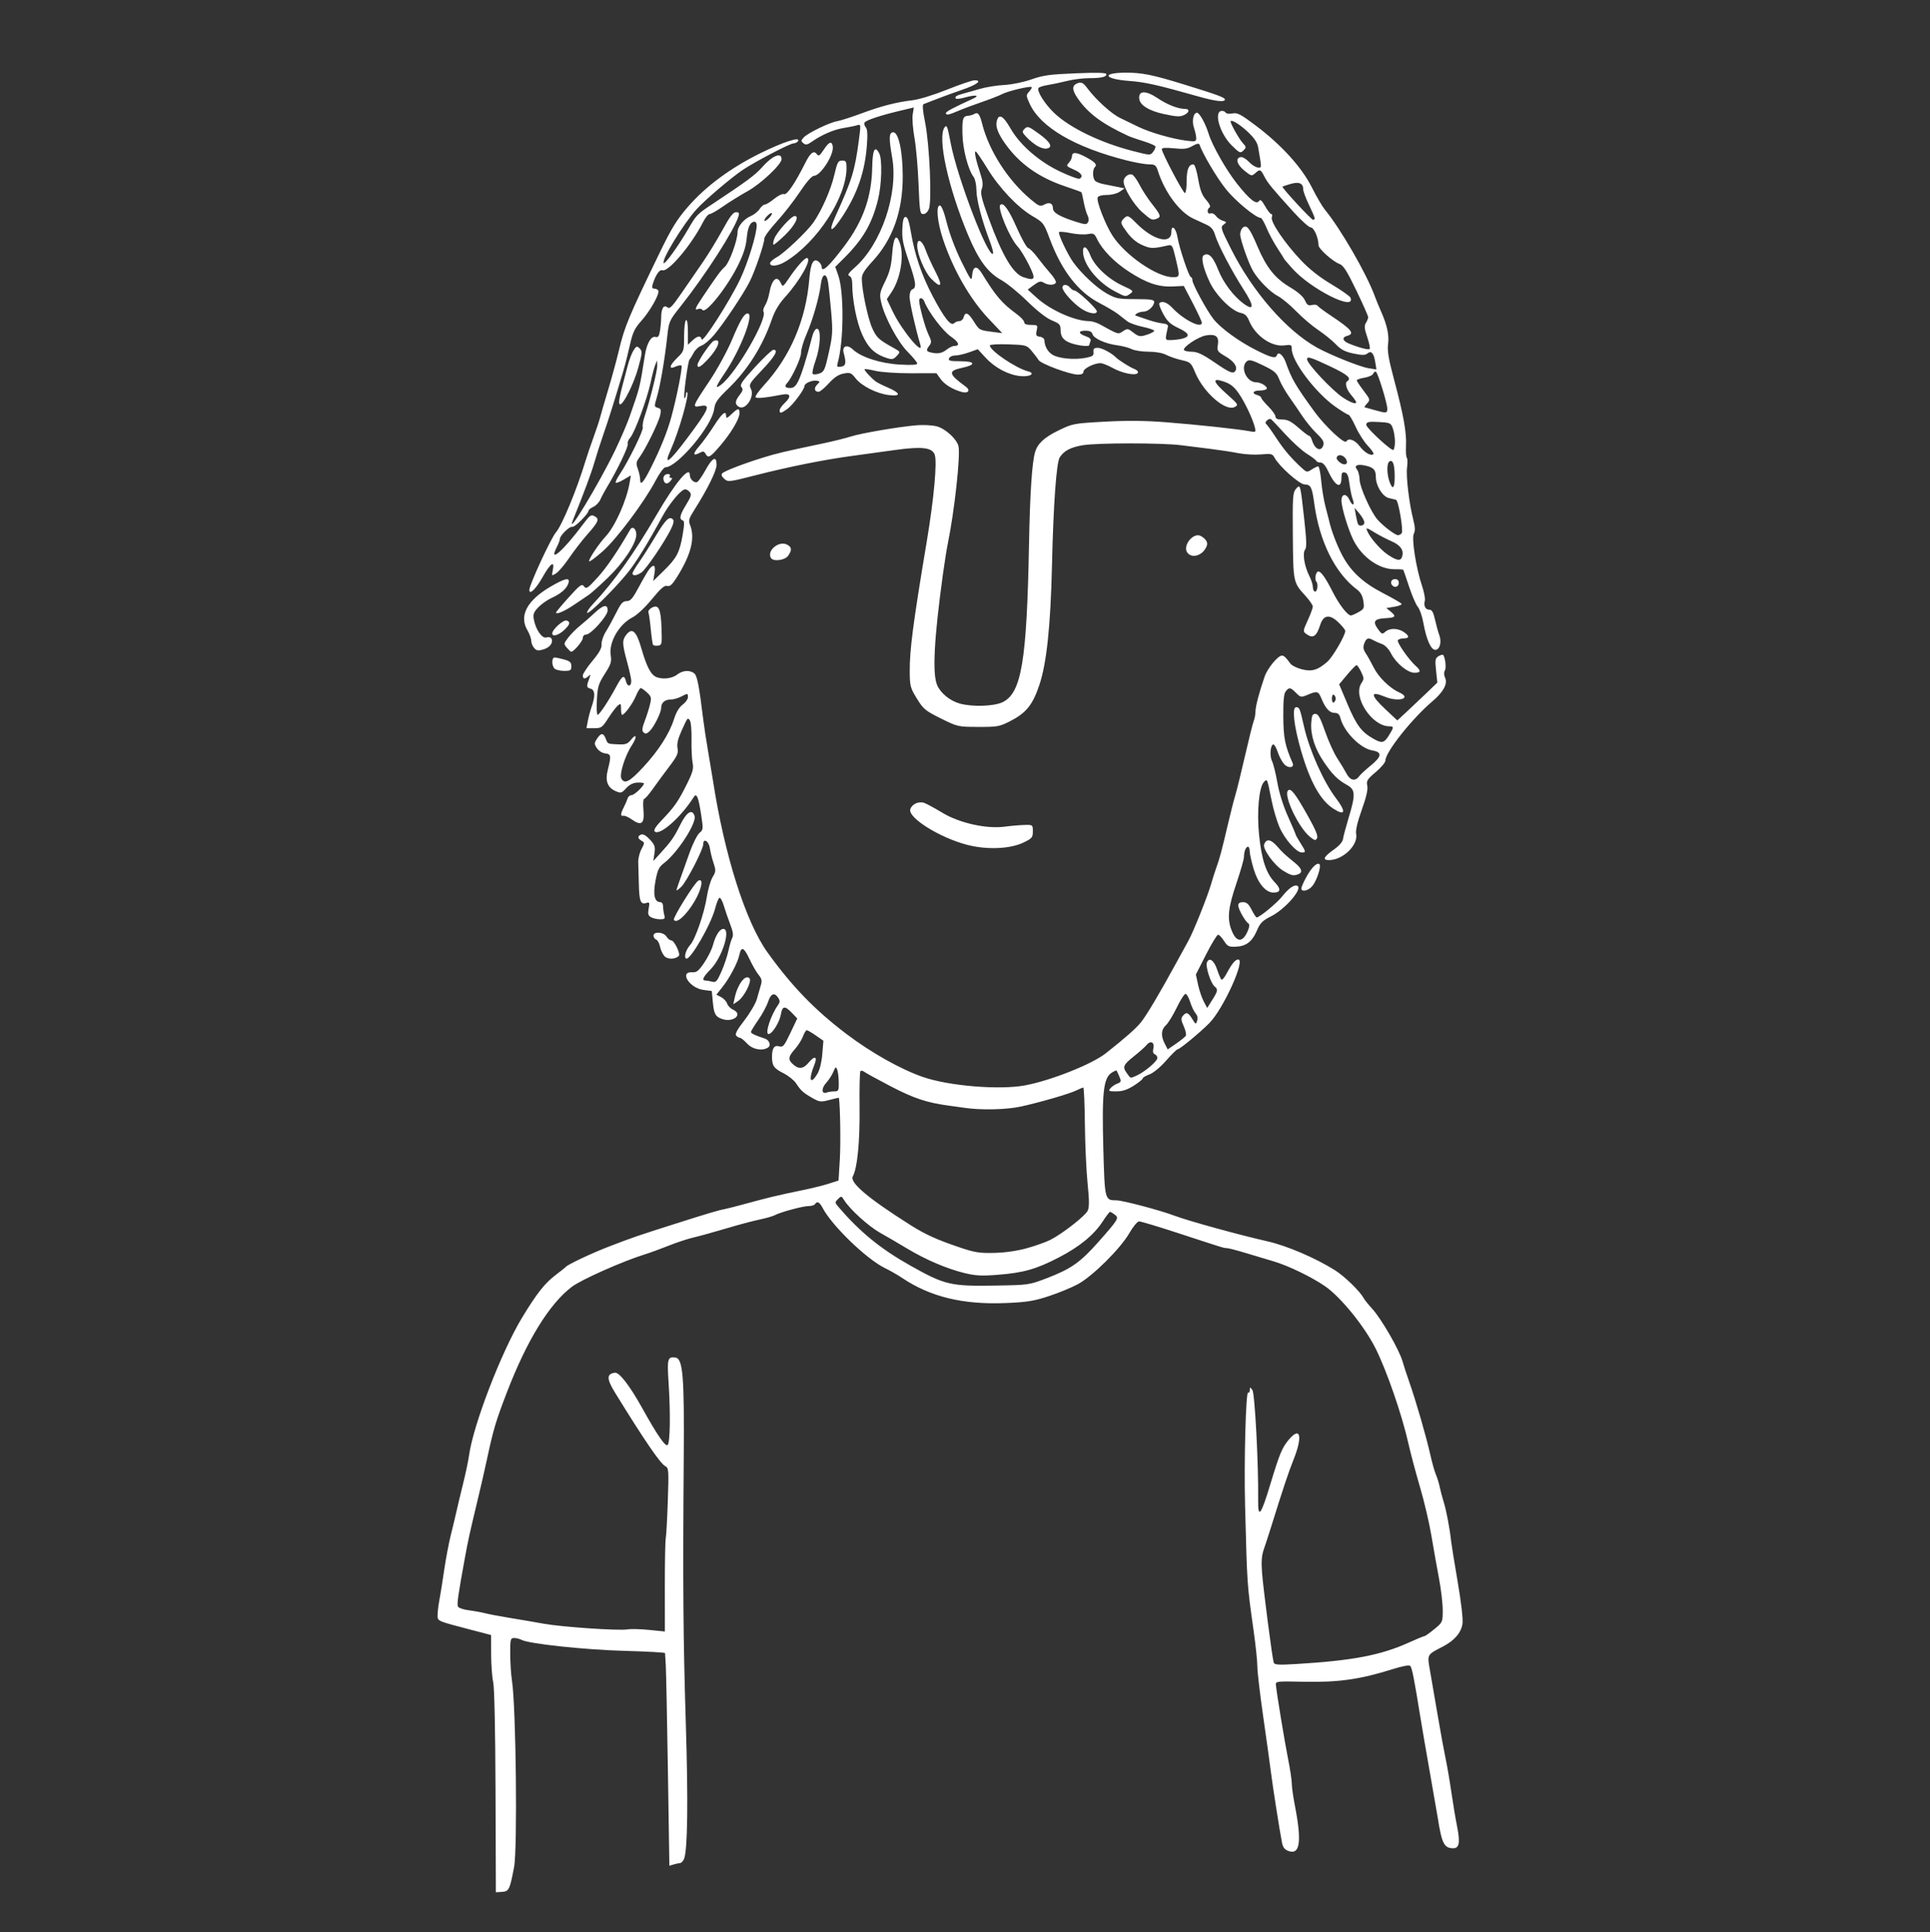 <?xml version="1.0" encoding="UTF-8" standalone="no"?>
<!-- Created with Inkscape (http://www.inkscape.org/) -->

<svg
   version="1.1"
   id="svg824"
   width="1346.667"
   height="1348"
   viewBox="0 0 1346.667 1348"
   xmlns="http://www.w3.org/2000/svg"
   xmlns:svg="http://www.w3.org/2000/svg">
  <rect x="0" y="0" width="1346.667" height="1348" fill="#333333" stroke="none"/>
  <defs
     id="defs828" />
  <g
     id="g830">
    <path
       style="fill:#ffffff;stroke-width:1.333;fill-opacity:1"
       d="m 345.755,1249.685 c -0.15,-43.139 -0.782,-72.673 -1.634,-76.352 -0.764,-3.3 -1.404,-12.018 -1.422,-19.373 l -0.033,-13.373 -14.333,-3.746 c -23.707,-6.196 -23,-5.882 -23,-10.213 0,-2.107 0.552,-6.71 1.227,-10.23 0.675,-3.519 2.191,-12.999 3.37,-21.066 1.179,-8.067 3.278,-19.167 4.666,-24.667 1.387,-5.5 3.113,-12.7 3.834,-16 0.722,-3.3 2.802,-12 4.622,-19.333 1.821,-7.333 3.719,-16.333 4.219,-20 2.905,-21.308 22.639,-72.519 37.135,-96.368 10.302,-16.95 15.806,-23.896 23.563,-29.739 3.317,-2.499 6.331,-4.919 6.697,-5.379 1.322,-1.658 18.249,-9.655 30,-14.173 17.166,-6.599 19.932,-7.549 47.333,-16.251 23.142,-7.349 29.814,-9.314 34.667,-10.21 1.1,-0.203 5.3,-1.264 9.333,-2.358 10.144,-2.751 18.58,-4.969 21.882,-5.755 7.959,-1.894 13.083,-3.018 22.785,-4.997 5.867,-1.197 13.764,-3.166 17.55,-4.377 l 6.883,-2.2 0.903,-14.764 c 0.665,-10.871 0.277,-37.097 -0.637,-42.976 -0.018,-0.117 -2.976,0.564 -6.572,1.512 -6.108,1.611 -6.902,1.519 -12.042,-1.4 -6.295,-3.576 -7.963,-5.087 -11.382,-10.315 -1.349,-2.062 -5.284,-5.184 -8.745,-6.938 -6.774,-3.433 -7.97,-5.204 -7.938,-11.755 0.028,-5.797 1.686,-8.042 5.13,-6.949 2.471,0.784 3.411,-0.357 7.652,-9.292 l 4.835,-10.186 -3.735,-3.899 c -4.922,-5.137 -6.722,-4.918 -7.672,0.936 -0.893,5.501 -6.056,13.809 -8.59,13.823 -2.788,0.015 1.583,-13.338 6.652,-20.324 1.26,-1.737 1.317,-2.93 0.224,-4.667 -2.698,-4.285 -5.288,-3.41 -7.218,2.438 -1.006,3.05 -4.11,8.8 -6.898,12.779 -2.787,3.979 -5.068,7.735 -5.068,8.347 0,1.006 3.151,2.505 9.697,4.614 3.176,1.023 4.48,4.803 2.164,6.269 -4.094,2.592 -10.687,1.33 -14.528,-2.781 -2.055,-2.2 -4.276,-4 -4.935,-4 -0.659,0 -1.862,-0.664 -2.673,-1.475 -1.078,-1.078 0.461,-3.981 5.713,-10.779 3.954,-5.117 7.865,-11.803 8.692,-14.858 0.827,-3.055 2.052,-7.34 2.722,-9.522 0.986,-3.213 0.692,-4.608 -1.549,-7.333 -1.522,-1.851 -4.381,-6.818 -6.353,-11.038 -3.865,-8.27 -5.745,-9.043 -7.034,-2.895 -1.131,5.392 -6.819,16.195 -11.846,22.497 l -4.198,5.263 3.305,1.732 c 1.818,0.952 3.698,2.971 4.179,4.485 0.481,1.514 2.322,3.413 4.092,4.219 7.474,3.406 -0.036,9.443 -7.987,6.42 -4.378,-1.664 -5.324,-3.529 -6.115,-12.049 l -0.681,-7.333 -5.884,-0.785 c -9.74,-1.3 -17.046,-12.946 -7.712,-12.295 3.007,0.21 4.438,-0.939 8.308,-6.667 2.572,-3.806 5.312,-9.32 6.09,-12.254 C 499.267,652.557 502.173,648 504.697,648 c 5.472,0 -0.773,19.916 -8.82,28.125 -5.373,5.482 -6.442,7.862 -3.544,7.893 0.917,0.011 2.996,0.375 4.62,0.81 2.571,0.689 3.401,-0.218 6.414,-7.018 1.903,-4.296 4.096,-10.81 4.873,-14.477 0.777,-3.667 1.99,-7.768 2.695,-9.115 0.914,-1.745 0.517,-4.425 -1.383,-9.333 -1.466,-3.787 -3.465,-9.585 -4.442,-12.885 -0.977,-3.3 -2.339,-5.879 -3.026,-5.731 -0.688,0.148 -2.062,3.441 -3.054,7.318 -2.913,11.384 -17.616,36.777 -20.324,35.103 -1.645,-1.017 -0.055,-6.264 2.885,-9.52 3.545,-3.926 9.834,-22.112 11.614,-33.582 0.815,-5.255 2.624,-11.432 4.019,-13.726 2.303,-3.787 2.367,-4.677 0.689,-9.683 -1.016,-3.032 -2.189,-7.763 -2.606,-10.513 -0.77,-5.073 -4.638,-7.305 -4.638,-2.677 0,3.655 -11.679,26.244 -15.353,29.696 -1.822,1.712 -3.313,2.801 -3.313,2.421 0,-0.68 1.067,-3.746 9.203,-26.439 2.235,-6.233 5.313,-12.358 6.841,-13.61 2.661,-2.181 2.709,-2.726 1.144,-12.948 -1.858,-12.14 -3.157,-15.215 -5.115,-12.108 -8.928,14.171 -23.909,27.364 -27.263,24.01 -0.93,-0.93 0.779,-3.588 5.375,-8.354 8.336,-8.644 11.253,-12.879 17.291,-25.095 3.939,-7.97 4.584,-10.43 3.784,-14.418 -0.531,-2.645 -0.869,-9.909 -0.753,-16.142 0.117,-6.233 -0.367,-12.216 -1.075,-13.295 -1.594,-2.429 -1.59,-2.434 -5.923,7.169 -2.511,5.566 -3.323,9.101 -2.768,12.056 0.665,3.546 -0.192,5.468 -5.645,12.657 -3.536,4.662 -8.704,11.687 -11.484,15.611 -2.78,3.924 -5.573,7.135 -6.207,7.135 -0.634,0 -0.834,3.507 -0.445,7.793 0.86,9.482 -1.394,11.311 -8.077,6.553 -2.314,-1.648 -4.96,-2.824 -5.879,-2.613 -2.192,0.503 -2.112,-1.322 0.261,-5.959 1.062,-2.076 2.244,-4.825 2.625,-6.108 0.381,-1.283 1.641,-2.333 2.799,-2.333 1.908,0 8.501,-6.222 8.602,-8.119 0.023,-0.432 -1.963,-0.716 -4.413,-0.631 -3.046,0.106 -5.559,1.346 -7.945,3.921 -3.275,3.533 -3.74,3.656 -7.512,1.986 -5.544,-2.454 -7.268,-7.126 -5.381,-14.582 2.544,-10.049 2.373,-11.195 -1.736,-11.667 -2.115,-0.243 -4.604,-1.812 -5.82,-3.667 -1.948,-2.972 -1.943,-3.519 0.06,-6.575 2.766,-4.221 4.518,-4.221 6.123,0 1.415,3.721 1.147,3.605 9.099,3.931 4.701,0.193 6.244,-0.37 8.352,-3.051 4.098,-5.21 4.649,-2.171 0.691,3.811 -4.715,7.125 -8.82,20.287 -7.219,23.148 2.246,4.013 5.722,2.201 15.085,-7.864 10.797,-11.607 18.398,-23.462 21.644,-33.76 1.469,-4.66 3.605,-8.223 5.983,-9.981 2.034,-1.504 3.699,-3.822 3.699,-5.151 0,-2.919 -0.054,-2.924 -4.848,-0.424 -2.1,1.095 -5.349,1.995 -7.219,2 -4.056,0.009 -6.6,2.244 -6.6,5.795 0,3.388 -5.15,13.633 -8.274,16.461 -1.896,1.716 -2.816,1.861 -4.039,0.638 -1.223,-1.223 -1.031,-3.024 0.839,-7.902 1.333,-3.475 2.987,-8.676 3.676,-11.558 1.127,-4.715 0.918,-5.55 -2.083,-8.333 -1.835,-1.701 -3.812,-3.091 -4.394,-3.088 -0.582,0.003 -2.128,2.553 -3.434,5.667 -2.212,5.27 -7.895,12.995 -9.56,12.995 -0.402,0 -0.731,-1.873 -0.731,-4.163 0,-3.728 -0.232,-3.972 -2.221,-2.333 -1.221,1.006 -4.24,4.98 -6.708,8.83 -4.19,6.537 -4.841,7 -9.84,7 h -5.353 l 0.922,-5 c 0.507,-2.75 1.734,-7.325 2.727,-10.168 2.646,-7.573 2.332,-11.611 -0.969,-12.474 -2.756,-0.721 -2.817,-1.637 -0.514,-7.692 0.834,-2.193 0.695,-2.37 -0.782,-1 -2.447,2.271 -3.93,2.093 -3.93,-0.471 0,-1.176 3.005,-5.734 6.678,-10.13 4.848,-5.802 6.602,-8.983 6.402,-11.61 -0.152,-1.99 1.193,-5.969 2.989,-8.842 1.795,-2.873 5.064,-8.836 7.264,-13.252 3.253,-6.529 4.608,-8.028 7.253,-8.028 2.689,0 4.193,-1.759 8.667,-10.135 2.977,-5.574 6.237,-11.124 7.243,-12.333 3.118,-3.745 4.463,-2.542 3.504,3.134 l -0.901,5.332 7.32,-7.147 c 9.045,-8.831 11.113,-12.742 13.214,-24.993 1.311,-7.646 1.313,-9.764 0.011,-10.198 -2.61,-0.87 -1.949,-3.79 2.491,-11.006 3.36,-5.46 3.829,-7.089 2.503,-8.687 -0.897,-1.081 -2.337,-1.966 -3.198,-1.966 -2.801,0 -10.978,9.783 -16.159,19.333 -10.211,18.822 -17.999,31.436 -24.055,38.961 -8.667,10.77 -27.051,28.993 -28.145,27.899 -0.5,-0.5 1.196,-3.148 3.769,-5.884 14.936,-15.888 28.626,-35.057 44.5,-62.309 13.365,-22.944 23.316,-34.854 23.316,-27.905 0,2.728 2.911,5.601 4.976,4.913 0.89,-0.297 3.574,-4.095 5.963,-8.44 4.837,-8.799 7.728,-10.176 7.728,-3.681 0,4.147 -6.408,17.139 -15.502,31.431 -3.902,6.131 -4.265,7.433 -2.975,10.667 3.625,9.087 0.562,20.955 -9.49,36.765 -3.09,4.861 -4.669,6.229 -6.513,5.643 -1.844,-0.585 -4.421,1.649 -10.635,9.219 -4.702,5.729 -10.447,11.138 -13.466,12.678 -9.517,4.855 -16.751,17.414 -15.291,26.545 0.712,4.454 0.136,6.256 -4.134,12.931 -4.408,6.891 -5.023,8.917 -5.518,18.162 -0.306,5.723 -0.079,10.406 0.505,10.406 1.24,0 7.641,-9.673 13.013,-19.667 4.212,-7.836 5.565,-8.553 6.806,-3.609 1.055,4.205 3.955,3.521 3.625,-0.855 -0.133,-1.762 -1.472,-7.703 -2.977,-13.203 -3.407,-12.455 -3.433,-14.91 -0.198,-18.852 3.942,-4.804 6.874,-2.016 10.242,9.743 3.451,12.047 6.352,17.909 9.767,19.737 4.142,2.217 11.436,1.592 15.104,-1.294 3.858,-3.035 8.776,-3.446 11.968,-1 2.106,1.614 3.415,8.265 6.363,32.333 0.629,5.133 2.138,15.033 3.353,22 1.215,6.967 2.759,16.234 3.431,20.593 8.016,51.991 22.839,98.656 38.068,119.84 16.919,23.536 33.138,40.277 55.12,56.896 17.314,13.09 37.687,24.539 53.333,29.971 18.058,6.27 53.554,9.18 71.253,5.842 18.174,-3.427 46.668,-14.762 56.369,-22.423 13.674,-10.799 21.015,-17.279 24.531,-21.653 3.954,-4.92 13.444,-20.93 25.133,-42.401 3.393,-6.233 6.854,-12.533 7.69,-14 3.588,-6.295 13.723,-31.609 16.282,-40.667 0.932,-3.3 2.466,-8.1 3.409,-10.667 2.244,-6.111 3.882,-12.231 8.03,-30 1.883,-8.067 4.25,-17.367 5.26,-20.667 1.01,-3.3 4.037,-15.6 6.726,-27.333 2.69,-11.733 5.436,-22.712 6.104,-24.396 0.668,-1.685 1.214,-4.632 1.214,-6.549 0,-3.527 2.583,-13.409 6.375,-24.388 2.025,-5.864 9.291,-14.667 12.105,-14.667 1.424,0 2.914,1.417 5.898,5.612 0.892,1.253 4.395,3.008 7.786,3.898 7.149,1.878 11.25,0.684 17.992,-5.236 3.774,-3.314 12.51,-18.332 12.51,-21.505 0,-0.719 -2.105,-3.352 -4.678,-5.851 -6.124,-5.948 -10.53,-5.409 -12.773,1.56 -2.676,8.314 -5.069,9.873 -9.821,6.398 -2.351,-1.719 -2.308,-2.098 1.079,-9.494 1.94,-4.237 3.527,-8.545 3.527,-9.573 0,-1.028 -2.315,-4.405 -5.144,-7.506 -8.52,-9.337 -8.511,-9.29 -8.794,-41.939 -0.235,-27.066 -0.036,-30.089 2.148,-32.606 3.083,-3.555 3.045,-3.692 5.764,20.663 1.682,15.065 1.838,20.198 0.658,21.621 -1.974,2.378 -0.538,11.529 2.862,18.238 1.379,2.721 2.507,6.135 2.507,7.588 0,1.453 0.532,2.97 1.182,3.371 1.767,1.092 2.923,-4.841 1.319,-6.773 -1.453,-1.75 -0.409,-7.133 1.382,-7.133 1.887,0 5.094,4.548 9.873,14 4.571,9.04 10.454,16.667 12.856,16.667 0.644,0 3.038,-1.05 5.319,-2.333 3.836,-2.158 4.088,-2.734 3.352,-7.667 -0.543,-3.641 -1.926,-6.179 -4.359,-8 -15.321,-11.465 -26.26,-33.421 -29.89,-60 -1.586,-11.608 -2.45,-13.318 -6.775,-13.394 -3.593,-0.064 -17.748,-12.666 -20.954,-18.657 -1.462,-2.731 -2.31,-2.938 -9.415,-2.293 -4.295,0.389 -11.38,0.005 -15.744,-0.853 -4.364,-0.859 -12.933,-2.177 -19.041,-2.93 -6.108,-0.753 -15.605,-1.942 -21.105,-2.643 -13.243,-1.687 -58.604,-1.677 -68.503,0.014 -8.55,1.461 -13.073,3.838 -16.062,8.442 -2.356,3.629 -4.446,32.726 -5.433,75.64 -0.969,42.122 -3.746,68.229 -8.865,83.341 -4.729,13.959 -9.252,19.476 -20.738,25.292 -7.003,3.546 -8.738,3.848 -21.847,3.801 -14.098,-0.05 -14.359,-0.109 -26.063,-5.905 -10.875,-5.386 -12.216,-6.495 -16.74,-13.854 -4.564,-7.424 -4.924,-8.77 -5,-18.702 -0.116,-15.155 2.35,-33.993 11.949,-91.298 4.973,-29.686 7.304,-55.401 5.462,-60.247 -1.896,-4.987 -9.049,-5.777 -28.159,-3.108 -8.433,1.178 -21.933,3.036 -30,4.129 -19.401,2.63 -43.672,7.507 -66.997,13.462 -18.494,4.722 -19.068,4.786 -21.698,2.406 -1.847,-1.671 -2.269,-2.878 -1.334,-3.813 1.655,-1.655 14.414,-6.587 28.028,-10.833 9.786,-3.052 14.907,-4.267 42,-9.968 7.333,-1.543 16.094,-3.708 19.467,-4.812 7.14,-2.336 34.073,-6.934 46.326,-7.91 4.653,-0.37 10.901,-0.016 13.885,0.787 5.993,1.614 13.815,8.757 15.072,13.764 1.526,6.079 -2.795,45.557 -7.459,68.143 -0.757,3.667 -2.283,13.267 -3.391,21.333 -6.155,44.803 -7.44,69.067 -4.081,77.105 2.398,5.74 8.965,11.122 15.909,13.039 8.771,2.422 23.889,1.92 29.848,-0.991 13.166,-6.431 16.857,-28.51 18.398,-110.072 0.677,-35.833 2.08,-57.087 4.253,-64.415 1.751,-5.906 6.416,-10.233 16.152,-14.98 9.995,-4.874 10.603,-4.991 32.238,-6.198 15.522,-0.866 28.17,-0.754 42.718,0.377 21.925,1.705 51.001,4.827 58.523,6.283 4.247,0.822 4.478,0.682 3.792,-2.303 -1.337,-5.812 -6.954,-17.765 -11.3,-24.044 -3.24,-4.681 -5.766,-6.701 -10.319,-8.252 -8.654,-2.949 -7.976,-0.163 2.158,8.864 7.834,6.979 8.064,7.359 5.325,8.825 -6.304,3.374 -21.696,-9.991 -27.529,-23.904 -2.932,-6.992 -3.375,-7.401 -9.529,-8.787 -3.55,-0.8 -8.374,-2.45 -10.721,-3.667 -2.609,-1.353 -7.427,-2.213 -12.4,-2.213 -4.473,0 -9.753,-0.816 -11.733,-1.813 -1.98,-0.997 -6.562,-2.201 -10.181,-2.675 -8.245,-1.081 -16.368,-4.785 -17.201,-7.846 -0.431,-1.583 -1.963,-2.333 -4.76,-2.333 -5.308,0 -5.296,1.998 0.025,3.852 2.986,1.041 3.921,2.043 3.333,3.573 -0.449,1.17 -0.816,2.377 -0.816,2.684 0,1.015 -5.922,0.564 -10.955,-0.833 -6.51,-1.808 -9.044,-4.525 -9.05,-9.704 -0.004,-3.775 -0.669,-4.511 -6.084,-6.738 -3.807,-1.566 -10.202,-6.549 -17.111,-13.333 -6.068,-5.958 -14.263,-12.633 -18.212,-14.833 -9.424,-5.25 -15.811,-13.91 -23.107,-31.333 -13.996,-33.42 -21.574,-68.137 -16.413,-75.195 1.506,-2.059 2.058,-0.648 4.203,10.745 4.535,24.09 26.212,80.745 29.599,77.358 0.399,-0.399 -0.596,-4.216 -2.211,-8.484 -5.632,-14.885 -9.325,-28.944 -9.367,-35.66 -0.024,-3.751 -0.895,-7.891 -1.956,-9.293 -3.887,-5.134 -7.629,-19.568 -7.817,-30.143 -0.193,-10.891 0.283,-12.328 4.173,-12.614 1.296,-0.095 3.096,-0.631 3.999,-1.189 2.583,-1.597 3.861,-0.052 5.57,6.736 4.744,18.84 17.939,39.42 33.814,52.736 5.809,4.873 6.699,5.218 9.54,3.698 3.671,-1.964 6.053,-0.909 6.053,2.683 0,2.93 4.766,5.715 15.807,9.236 6.6,2.105 7.668,2.156 8.674,0.415 0.682,-1.18 0.543,-3.144 -0.342,-4.841 -0.819,-1.57 -2.013,-5.732 -2.654,-9.25 -0.64,-3.517 -1.386,-6.607 -1.658,-6.867 -0.272,-0.26 -5.233,-2.058 -11.026,-3.996 C 724.764,123.818 711.219,114.179 701.205,100 c -4.59,-6.5 -6.511,-11.349 -5.852,-14.773 1.239,-6.434 4.402,-4.976 9.846,4.539 6.512,11.381 19.879,22.984 34.41,29.867 6.808,3.225 12.982,5.492 13.718,5.037 2.74,-1.694 1.179,-4.11 -4.145,-6.417 -5.14,-2.227 -5.349,-2.525 -3.333,-4.753 1.183,-1.307 2.151,-3.38 2.151,-4.605 0,-3.051 3.264,-2.794 9.818,0.772 6.427,3.496 7.894,5.154 6.126,6.922 -1.831,1.831 -1.577,8.179 0.389,9.747 0.917,0.731 3.467,1.676 5.667,2.101 2.2,0.424 6.4,1.26 9.333,1.857 l 5.333,1.086 -3.297,2.31 c -1.889,1.324 -5.75,2.31 -9.042,2.31 -3.589,0 -6.004,0.675 -6.435,1.797 -0.962,2.506 5.385,18.845 10.288,26.485 8.784,13.689 31.054,29.051 42.115,29.051 5.101,0 5.112,-0.068 2.038,-13.005 -2.225,-9.365 -2.488,-9.785 -5.667,-9.065 -10.16,2.3 -11.834,2.268 -17.715,-0.334 -4.073,-1.802 -7.634,-4.824 -10.763,-9.137 -4.319,-5.951 -4.515,-6.625 -2.559,-8.786 2.927,-3.234 3.582,-3.04 9.322,2.772 11.741,11.888 24.383,15.015 24.383,6.031 0,-5.561 3.201,-2.84 4.267,3.628 1.263,7.665 8.067,27.895 9.382,27.895 0.56,0 1.018,0.976 1.018,2.169 0,2.629 9.833,20.781 14.58,26.916 4.879,6.304 17.736,15.705 29.723,21.733 10.854,5.458 13.806,6.184 14.665,3.608 0.971,-2.913 4.36,-0.136 6.189,5.072 3.984,11.342 6.893,16.342 19.888,34.184 7.511,10.313 21.04,23.002 22.318,20.934 1.643,-2.658 5.956,-1.122 9.353,3.331 3.439,4.509 8.005,7.108 9.63,5.483 0.447,-0.447 -1.329,-3.052 -3.947,-5.788 -2.618,-2.737 -6.454,-8.726 -8.524,-13.309 -2.07,-4.583 -4.294,-8.333 -4.941,-8.333 -0.647,0 -4.749,-2.506 -9.115,-5.568 -13.835,-9.704 -30.486,-31.695 -30.486,-40.261 0,-2.998 -0.396,-3.198 -5.103,-2.566 -8.977,1.204 -20.353,-6.685 -24.623,-17.075 -1.466,-3.567 -2.982,-5.005 -5.891,-5.587 -6.249,-1.25 -17.159,-12.056 -21.592,-21.386 -4.59,-9.661 -6.356,-17.512 -4.232,-18.824 3.401,-2.102 6.49,0.948 9.987,9.862 3.653,9.312 10.963,18.974 18.313,24.208 6.963,4.958 6.841,1.123 -0.315,-9.935 -8.222,-12.704 -17.965,-31.295 -20.051,-38.257 -1.146,-3.825 -2.7,-5.689 -6.019,-7.217 -2.461,-1.133 -6.569,-3.026 -9.129,-4.207 -9.529,-4.394 -19.838,-18.163 -24.598,-32.853 -1.464,-4.519 -2.07,-5 -6.294,-5 -2.571,0 -9.574,-1.233 -15.563,-2.741 -36.284,-9.133 -60.399,-23.246 -67.833,-39.7 -2.484,-5.497 -2.497,-5.897 -0.285,-8.342 1.278,-1.412 2.072,-2.82 1.764,-3.128 -0.949,-0.949 -16.301,2.679 -20.535,4.852 -2.2,1.129 -8.598,3.628 -14.218,5.553 -5.62,1.925 -13.02,4.701 -16.444,6.169 -6.807,2.918 -8.671,3.252 -8.671,1.553 0,-1.009 5.566,-3.969 18.667,-9.926 5.598,-2.545 2.136,-3.056 -5.792,-0.855 -2.819,0.783 -5.469,1.079 -5.889,0.659 -1.178,-1.178 0.388,-2.222 5.242,-3.492 2.441,-0.639 7.739,-2.136 11.772,-3.327 4.033,-1.191 11.533,-2.388 16.667,-2.659 5.403,-0.286 13.399,-1.926 18.988,-3.894 8.166,-2.876 12.947,-3.532 31,-4.258 14.924,-0.6 21.345,-0.425 21.345,0.581 0,2.003 -3.4,2.784 -12.278,2.82 -4.186,0.017 -11.086,0.903 -15.333,1.969 -4.247,1.066 -10.269,2.341 -13.382,2.834 -3.113,0.493 -5.986,1.423 -6.384,2.067 -1.305,2.112 4.368,11.142 10.936,17.406 10.858,10.355 32.231,20.699 54.784,26.513 12.157,3.134 12.357,3.142 14.282,0.595 1.074,-1.421 1.797,-3.109 1.608,-3.752 -0.189,-0.642 -3.919,-2.272 -8.288,-3.623 -4.369,-1.35 -9.144,-3.009 -10.611,-3.686 -18.255,-8.425 -28.167,-15.775 -35.347,-26.21 -4.271,-6.208 -4.143,-9.327 0.444,-10.783 2.236,-0.71 3.575,0.068 6.21,3.606 5.977,8.024 16.696,17.791 22.769,20.748 3.258,1.586 9.044,4.397 12.858,6.245 8.139,3.945 23.497,8.383 33.399,9.651 6.389,0.818 7,0.666 7,-1.743 0,-1.452 -0.662,-4.54 -1.472,-6.862 -1.716,-4.924 -0.615,-10.842 2.017,-10.842 1.75,0 5.98,7.636 8.123,14.667 2.464,8.083 12.286,25.353 19.809,34.834 8.955,11.283 13.626,14.901 15.443,11.961 0.77,-1.247 1.964,-0.176 4.159,3.728 1.693,3.012 3.632,5.477 4.309,5.477 0.677,0 0.846,1.002 0.376,2.226 -1.161,3.027 8.855,17.867 20.119,29.807 6.028,6.39 13.002,11.893 21.49,16.959 6.911,4.124 12.884,8.328 13.273,9.343 3.79,9.877 -27.669,-5.921 -40.646,-20.412 -3.117,-3.48 -5.667,-6.484 -5.667,-6.676 0,-0.191 -2.098,-3.533 -4.661,-7.426 -2.564,-3.893 -5.974,-10.245 -7.579,-14.116 C 882.155,155.167 880.32,152 879.682,152 c -3.368,0 -17.496,-11.633 -24.19,-19.918 -6.232,-7.714 -16.137,-24.386 -18.6,-31.309 -0.325,-0.914 -2.099,-0.526 -4.859,1.062 -3.564,2.051 -5.88,2.344 -12.857,1.63 -5.863,-0.601 -8.51,-0.412 -8.51,0.606 0,2.477 14.81,30.597 16.114,30.597 0.671,0 1.219,-3.78 1.219,-8.4 0,-8.117 1.424,-11.6 4.745,-11.6 0.884,0 2.291,4.365 3.291,10.209 1.334,7.796 2.649,11.238 5.567,14.56 2.287,2.605 3.267,4.693 2.442,5.203 -2.185,1.35 -1.667,5.09 0.585,4.226 1.08,-0.414 2.73,0.335 3.667,1.666 0.937,1.331 3.095,2.859 4.795,3.397 2.931,0.926 2.966,1.071 0.667,2.784 -2.288,1.705 -1.995,2.663 5.202,16.954 15.09,29.967 38.606,56.941 59.994,68.819 9.059,5.031 29.962,13.417 35.751,14.342 l 5.709,0.913 -0.826,-5.089 c -1.032,-6.362 -2.784,-8.313 -5.466,-6.087 -1.569,1.302 -3.618,1.314 -9.687,0.054 -5.976,-1.241 -8.748,-2.692 -12.4,-6.492 -2.587,-2.692 -8.094,-7.154 -12.238,-9.916 -4.144,-2.762 -11.044,-8.632 -15.333,-13.046 -4.289,-4.414 -10.072,-9.206 -12.85,-10.649 -5.188,-2.694 -13.243,-10.772 -17.158,-17.208 -3.104,-5.102 -9.124,-22.186 -9.124,-25.891 0,-1.7 0.836,-3.785 1.859,-4.633 2.739,-2.273 4.816,0.389 10.189,13.06 6.284,14.817 12.173,22.216 22.67,28.481 5.684,3.393 9.335,6.598 10.492,9.21 1.438,3.249 2.359,3.86 4.867,3.231 1.701,-0.427 3.442,-0.212 3.868,0.477 0.426,0.689 4.972,4.044 10.103,7.455 13.781,9.162 16.114,12.145 10.619,13.582 -3.776,0.987 -3.305,3.469 1,5.266 6.919,2.889 13.846,4.719 14.685,3.879 0.462,-0.462 -0.292,-4.17 -1.676,-8.241 -2.014,-5.924 -2.199,-7.908 -0.929,-9.942 0.873,-1.397 1.587,-3.189 1.587,-3.982 0,-0.793 -3.726,-9.186 -8.281,-18.652 -6.44,-13.385 -9.034,-17.482 -11.667,-18.432 -4.721,-1.704 -14.719,-10.619 -14.719,-13.126 0,-5.049 -3.179,-12.384 -5.367,-12.384 -1.253,0 -6.764,-4.95 -12.247,-11 C 887.141,130.844 884.551,127.687 882.151,123 c -2.549,-4.977 -3.048,-5.142 -6.394,-2.113 -2.309,2.09 -2.747,1.983 -7.438,-1.814 -5.271,-4.266 -6.533,-8.739 -2.674,-9.482 1.271,-0.245 3.877,1.247 5.793,3.315 1.915,2.068 4.694,3.831 6.175,3.919 2.883,0.17 2.866,1.134 0.246,-14.159 -0.564,-3.294 -2.744,-6.49 -7.408,-10.865 -5.666,-5.315 -11.783,-8.926 -11.783,-6.957 0,1.638 5.981,12.2 8.409,14.85 2.605,2.843 2.637,3.165 0.52,5.282 -2.117,2.117 -2.612,1.903 -8.121,-3.503 -8.508,-8.35 -12.92,-24.139 -6.745,-24.139 0.978,0 2.137,0.58 2.576,1.29 0.438,0.709 2.565,0.936 4.727,0.504 3.371,-0.674 5.7,0.55 16.376,8.61 17.88,13.498 31.904,28.988 38.976,43.049 3.168,6.299 7.197,13.199 8.955,15.333 11.111,13.496 29.235,44.896 34.949,60.548 0.937,2.567 2.904,7.367 4.372,10.667 4.25,9.557 5.732,16.529 4.862,22.875 -0.615,4.486 0.387,10.374 4.17,24.514 6.566,24.537 8.817,36.975 8.356,46.167 -0.208,4.156 0.048,7.984 0.57,8.506 0.522,0.522 0.599,3.501 0.172,6.62 -0.841,6.132 1.39,24.958 4.321,36.467 1.319,5.178 1.432,7.877 0.411,9.785 -1.711,3.197 1.534,24.025 5.644,36.225 1.478,4.388 2.387,9.13 2.019,10.538 -0.954,3.647 0.377,6.302 3.158,6.302 1.797,0 2.781,1.74 3.958,7 0.862,3.85 2.19,8.638 2.951,10.641 1.841,4.844 0.382,10.359 -2.741,10.359 -3.076,0 -6.219,-7.059 -8.313,-18.667 -0.86,-4.767 -2.619,-9.867 -3.91,-11.333 -1.291,-1.467 -4.023,-7.767 -6.071,-14 -2.048,-6.233 -3.881,-11.554 -4.073,-11.825 -0.192,-0.27 -2.89,-0.456 -5.995,-0.413 -10.808,0.149 -22.851,-8.376 -28.857,-20.428 -3.614,-7.251 -8.292,-22.752 -8.292,-27.474 0,-4.876 3.446,-5.201 5.576,-0.526 2.061,4.524 4.041,4.252 2.304,-0.317 -0.763,-2.008 -1.8,-6.95 -2.304,-10.982 -0.683,-5.466 -1.509,-7.446 -3.246,-7.781 -1.802,-0.347 -2.33,0.463 -2.33,3.57 0,8.41 -4.309,6.216 -9.474,-4.824 -1.732,-3.701 -3.516,-5.667 -5.144,-5.667 -1.371,0 -2.693,-0.517 -2.938,-1.149 -0.244,-0.632 -3.216,-2.882 -6.604,-5 -3.388,-2.118 -10.252,-8.351 -15.254,-13.851 -5.002,-5.5 -9.43,-10.14 -9.841,-10.312 -1.636,-0.683 -4.717,2.333 -3.383,3.312 0.749,0.55 3.904,4.9 7.011,9.667 5.422,8.32 10.56,14.353 18.04,21.186 3.322,3.034 3.647,3.082 6.824,1 1.835,-1.202 3.874,-2.186 4.532,-2.186 0.658,0 1.613,4.602 2.123,10.228 0.51,5.625 1.828,13.575 2.929,17.667 1.101,4.091 2.251,8.588 2.556,9.992 1.411,6.498 5.313,16.808 9.074,23.973 5.966,11.366 14.52,19.318 28.608,26.594 6.686,3.453 12.472,6.789 12.858,7.413 0.386,0.624 -1.838,1.549 -4.941,2.055 l -5.642,0.921 3.189,2.612 c 3.927,3.217 3.153,4.122 -3.814,4.459 -7.683,0.373 -9.054,2.253 -5.394,7.392 2.73,3.834 3.164,4.007 5.269,2.103 2.965,-2.683 8.636,-2.649 12.797,0.078 4.181,2.74 4.194,4.513 0.032,4.513 -1.79,0 -3.618,0.588 -4.062,1.306 -0.854,1.382 7.663,13.606 12.472,17.9 3.825,3.416 3.581,4.793 -0.852,4.793 -4.782,0 -12.926,-6.713 -16.397,-13.516 -1.61,-3.156 -4.127,-5.77 -6.295,-6.538 -1.987,-0.704 -4.654,-1.88 -5.927,-2.613 -3.597,-2.071 -4.977,-1.614 -6.395,2.114 -1.012,2.663 -0.777,4.255 1.033,7 1.289,1.954 3.801,6.448 5.582,9.987 3.385,6.726 11.222,14.366 17.655,17.214 9.336,4.132 -0.363,7.055 -10.021,3.019 -10.362,-4.33 -10.141,-1.164 0.622,8.921 l 8.161,7.646 6.083,-5.617 c 3.346,-3.089 9.626,-9.023 13.956,-13.186 l 7.873,-7.57 -0.881,-8.43 c -0.79,-7.562 -0.603,-8.599 1.822,-10.07 1.486,-0.902 2.96,-1.202 3.274,-0.667 1.471,2.503 2.09,9.166 1.007,10.85 -0.742,1.155 -0.647,3.106 0.248,5.07 1.861,4.085 -1.273,9.799 -8.952,16.323 -14.275,12.129 -32.752,35.427 -32.752,41.299 0,1.29 -3.034,4.904 -6.741,8.031 -5.942,5.01 -6.643,6.134 -5.91,9.47 0.573,2.608 -0.621,7.854 -3.836,16.858 -3.027,8.48 -4.408,14.369 -3.93,16.764 C 947.816,589.533 936.962,600 927.265,600 c -4.776,0 -3.657,-2.365 3.498,-7.392 3.702,-2.601 6.066,-5.352 6.339,-7.378 0.239,-1.776 1.979,-8.33 3.866,-14.563 4.957,-16.376 4.814,-19.787 -0.967,-22.997 -6.609,-3.669 -10.206,-7.227 -16.238,-16.062 -6.296,-9.221 -9.384,-18.78 -8.833,-27.339 0.328,-5.098 0.871,-6.27 2.904,-6.27 1.954,0 3.43,2.676 6.759,12.255 2.343,6.74 6.152,15.14 8.466,18.667 2.313,3.527 5.233,8.362 6.487,10.745 2.525,4.797 6.045,5.59 8.712,1.964 0.958,-1.303 4.592,-4.675 8.076,-7.494 7.84,-6.343 8.235,-9.49 1.333,-10.601 -8.447,-1.359 -19.995,-13.08 -22.425,-22.759 -0.607,-2.419 -1.752,-3.444 -3.847,-3.444 -3.601,0 -6.432,-2.977 -9.195,-9.667 -2.318,-5.614 -2.99,-5.82 -9.753,-2.994 -4.622,1.931 -4.924,1.881 -8.139,-1.333 -3.937,-3.937 -4.718,-4.06 -7.145,-1.129 -1.333,1.609 -1.804,6.411 -1.734,17.667 0.092,14.849 1.175,20.273 6.443,32.285 1.521,3.468 -2.809,4.153 -5.82,0.921 -1.449,-1.555 -3.453,-5.284 -4.454,-8.288 -1.001,-3.003 -2.364,-5.461 -3.029,-5.461 -2.124,0 -2.822,7.868 -1.024,11.547 0.954,1.951 2.644,8.767 3.756,15.146 1.237,7.091 4.098,16.207 7.361,23.455 2.936,6.521 5.338,12.167 5.338,12.547 0,0.38 1.5,3.067 3.333,5.972 3.976,6.298 4.028,6.667 0.937,6.667 -3.675,0 -11.762,-9.149 -15.426,-17.454 -1.809,-4.1 -4.306,-12.5 -5.549,-18.667 -3.193,-15.841 -3.014,-15.398 -5.303,-13.108 -3.536,3.536 -5.141,21.012 -3.429,37.355 1.787,17.065 4.938,26.522 10.879,32.652 4.548,4.693 4.257,7.222 -0.832,7.222 -5.462,0 -10.834,-6.383 -13.864,-16.474 -1.51,-5.027 -2.745,-10.577 -2.745,-12.333 0,-1.756 -0.536,-3.193 -1.191,-3.193 -1.491,0 -2.806,3.317 -2.819,7.109 -0.005,1.59 -2.405,9.97 -5.333,18.622 -5.789,17.105 -6.52,24.558 -3.22,32.806 3.381,8.45 7.789,8.436 11.299,-0.037 1.139,-2.75 1.241,-4.365 0.311,-4.956 -2.214,-1.409 -7.037,-9.999 -7.042,-12.544 -0.004,-1.596 1.039,-2.333 3.301,-2.333 2.515,0 3.957,1.277 6.027,5.333 1.496,2.933 3.078,5.333 3.515,5.333 1.996,0 14.133,-10.013 17.895,-14.764 4.554,-5.75 8.571,-8.484 10.612,-7.222 3.576,2.21 -8.68,16.27 -18.514,21.24 -5.976,3.02 -7.594,4.646 -9.801,9.848 -3.288,7.753 -7.487,10.993 -14.666,11.315 -4.934,0.221 -5.88,-0.238 -8.305,-4.032 -1.505,-2.355 -3.358,-4.305 -4.116,-4.333 -0.759,-0.028 -4.56,6.207 -8.447,13.855 l -7.068,13.906 1.518,7.094 c 0.835,3.901 2.609,9.154 3.942,11.673 l 2.424,4.579 3.505,-5.553 c 4.045,-6.408 4.204,-7.366 1.578,-9.545 -2.652,-2.201 -6.344,-13.803 -5.277,-16.585 1.521,-3.965 4.901,-1.694 7.089,4.763 1.163,3.431 2.522,6.64 3.021,7.129 0.499,0.49 2.135,-1.418 3.637,-4.239 3.664,-6.886 6.074,-9.796 8.111,-9.796 5.278,0 -10.543,34.766 -20.228,44.449 C 836.849,720.693 823.125,732 821.649,732 c -0.581,0 -4.191,3.562 -8.023,7.915 -4.063,4.616 -8.911,8.618 -11.63,9.601 -2.565,0.927 -4.663,2.179 -4.663,2.781 0,0.602 -2.817,2.882 -6.261,5.065 -4.517,2.864 -7.905,3.971 -12.163,3.971 -5.266,0 -5.711,-0.231 -4.127,-2.139 0.976,-1.176 3.145,-2.66 4.818,-3.296 2.756,-1.048 2.893,-1.507 1.451,-4.861 -0.875,-2.037 -1.752,-3.935 -1.947,-4.218 -0.195,-0.283 -1.782,0.421 -3.526,1.564 -5.635,3.692 -6.769,13.96 -5.75,52.041 0.984,36.751 1.023,36.909 9.114,36.909 4.299,0 30.412,6.894 40.39,10.663 9.785,3.696 44.574,13.288 65.333,18.013 13.35,3.039 33.365,11.627 46.778,20.072 6.665,4.197 17.272,14.462 19.889,19.249 0.733,1.341 3.451,4.741 6.04,7.554 6.525,7.092 19.247,29.201 21.358,37.115 0.587,2.2 2.647,8.5 4.578,14 4.688,13.349 11.913,38.313 14.663,50.667 1.225,5.5 3.002,11.802 3.949,14.005 0.947,2.203 2.145,6.103 2.661,8.667 0.516,2.564 1.789,7.361 2.829,10.661 1.784,5.662 4.191,18.456 5.143,27.333 0.236,2.2 2.285,14.86 4.553,28.133 2.54,14.865 3.821,26.13 3.335,29.333 -0.95,6.261 -5.653,11.685 -13.775,15.885 -11.22,5.802 -10.919,5.208 -8.778,17.315 1.037,5.867 3.466,19.967 5.397,31.333 1.931,11.367 4.352,24.567 5.379,29.333 1.027,4.767 2.825,15.267 3.995,23.333 1.17,8.067 2.978,18.886 4.018,24.042 2.244,11.124 1.541,15.291 -2.579,15.291 -6.428,0 -8.075,-3.219 -10.913,-21.333 -0.402,-2.567 -2.853,-16.667 -5.447,-31.333 C 995.145,1222 992.154,1204.6 991.092,1198 c -4.267,-26.521 -5.869,-34.643 -7.065,-35.84 -0.781,-0.781 -5.411,0.057 -12.307,2.229 -22.725,7.157 -37.884,9.301 -62.1,8.783 -18.838,-0.403 -19.611,-0.315 -19.368,2.204 0.591,6.122 6.115,39.637 8.496,51.547 1.421,7.108 2.596,14.908 2.61,17.333 0.014,2.426 0.964,9.21 2.11,15.077 4.937,25.277 3.664,34.752 -4.293,31.954 -2.812,-0.989 -3.982,-2.482 -4.676,-5.97 -1.587,-7.968 -6.431,-38.833 -7.74,-49.318 -0.687,-5.5 -3.088,-22.777 -5.337,-38.394 -2.249,-15.617 -4.089,-31.319 -4.089,-34.893 0,-3.574 -1.166,-14.797 -2.59,-24.939 -4.663,-33.194 -4.518,-31.074 -5.996,-87.773 -0.789,-30.283 0.544,-79.517 2.127,-78.539 0.619,0.383 1.145,-0.39 1.168,-1.716 0.04,-2.285 0.136,-2.289 1.809,-0.084 1.722,2.268 4.334,52.039 4.027,76.746 -0.167,13.487 1.934,10.758 8.526,-11.073 6.394,-21.175 8.166,-25.452 12.844,-31 8.12,-9.63 9.849,-2.526 3.361,13.807 -3.754,9.449 -6.838,18.69 -15.53,46.526 -1.832,5.867 -4.223,13.214 -5.313,16.327 -1.433,4.091 -1.761,8.526 -1.184,16 0.904,11.708 7.181,60.029 8.166,62.861 0.525,1.509 3.437,1.688 15.615,0.959 39.182,-2.343 58.987,-6.102 78.471,-14.893 5.592,-2.523 10.591,-4.588 11.109,-4.588 0.518,0 3.592,-2.172 6.832,-4.827 5.846,-4.79 5.891,-4.892 5.891,-13.336 0,-4.68 -1.177,-14.657 -2.615,-22.173 -1.438,-7.515 -3.811,-20.864 -5.274,-29.664 -1.463,-8.8 -5.052,-24.1 -7.976,-34 -2.924,-9.9 -6.593,-23.7 -8.154,-30.667 -4.422,-19.746 -15.025,-50.406 -22.826,-66 -7.681,-15.355 -24.386,-35.924 -35.243,-43.393 -9.432,-6.489 -25.487,-14.263 -35.781,-17.325 -5.206,-1.548 -14.299,-4.27 -20.207,-6.049 -5.908,-1.778 -11.566,-3.233 -12.572,-3.233 -2.058,0 -1.109,0.292 -34.553,-10.644 -13.493,-4.412 -25.493,-8.005 -26.667,-7.983 -1.189,0.022 -4.178,3.61 -6.755,8.108 -6.218,10.855 -25.848,30.31 -36.092,35.77 -4.439,2.366 -13.594,6.114 -20.345,8.329 -10.312,3.384 -15.116,4.143 -30.05,4.75 -29.642,1.205 -52.411,-4.32 -72.025,-17.476 -3.191,-2.14 -8.599,-5.241 -12.018,-6.891 -12.819,-6.184 -37.195,-29.744 -43.61,-42.149 -2.041,-3.947 -3.813,-4.786 -5.237,-2.481 -0.453,0.733 -2.441,1.333 -4.416,1.333 -3.976,0 -19.633,4.223 -23.672,6.385 -1.418,0.759 -6.178,2.119 -10.578,3.022 -4.4,0.903 -14.9,3.704 -23.333,6.224 -8.433,2.52 -18.633,5.341 -22.667,6.268 -4.033,0.927 -11.833,3.492 -17.333,5.7 -5.5,2.208 -13,4.944 -16.667,6.081 -15.55,4.819 -44.401,17.643 -51.033,22.683 -15.659,11.901 -31.246,37.188 -45.146,73.241 -7.764,20.138 -9.527,26.025 -13.897,46.396 -1.494,6.967 -4.23,18.967 -6.078,26.667 -6.425,26.76 -7.156,30.078 -9.69,44 -4.52,24.83 -5.367,30.769 -4.655,32.624 0.396,1.032 3.687,2.201 7.598,2.7 3.795,0.484 9,1.43 11.567,2.101 2.567,0.672 10.367,2.143 17.333,3.269 6.967,1.127 17.467,2.921 23.333,3.987 12.728,2.313 52.573,5.022 58.488,3.976 2.298,-0.406 9.112,-0.242 15.143,0.365 l 10.964,1.104 -0.031,-30.899 c -0.017,-16.995 0.27,-32.323 0.636,-34.063 0.367,-1.74 1.014,-13.483 1.439,-26.096 0.733,-21.779 0.641,-23.002 -1.823,-24.321 -3.478,-1.861 -14.567,-18.079 -34.721,-50.78 -6.248,-10.138 -6.34,-13.49 -0.396,-14.379 3.039,-0.454 10.343,8.979 18.967,24.496 10.61,19.09 16.356,27.428 17.861,25.92 1.761,-1.763 2.051,-22.311 0.62,-43.968 -1.064,-16.11 -0.606,-17.757 4.741,-17.044 5.321,0.71 6.325,12.855 5.865,71.008 -0.687,86.995 -0.388,124.85 1.46,184.667 1.669,54.015 1.243,87.535 -1.194,93.945 -0.616,1.619 -1.922,3 -2.903,3.069 -0.981,0.069 -3.045,0.516 -4.586,0.993 l -2.802,0.867 -1.016,-65.77 c -0.559,-36.174 -1.227,-69.37 -1.484,-73.77 -0.257,-4.4 -0.489,-8.362 -0.515,-8.804 -0.026,-0.442 -12.798,-1.15 -28.381,-1.573 -27.688,-0.752 -66.599,-4.91 -71.752,-7.668 -1.323,-0.708 -3.646,-1.288 -5.161,-1.288 -2.562,0 -2.754,0.769 -2.744,11 0.005,6.05 0.567,14.6 1.248,19 2.798,18.091 3.894,116.992 1.438,129.879 -2.981,15.646 -3.579,16.879 -8.34,17.199 l -4.356,0.292 z M 730.308,891.691 c 17.102,-6.549 23.547,-11.092 36.398,-25.656 13.812,-15.652 14.235,-16.369 11.082,-18.757 -1.35,-1.023 -2.803,-1.879 -3.23,-1.902 -0.426,-0.023 -2.706,2.937 -5.065,6.578 -6.178,9.534 -16.309,17.833 -30.995,25.39 -15.705,8.081 -24.417,10.54 -42.311,11.942 -11.319,0.887 -15.533,0.661 -23.333,-1.25 -12.444,-3.049 -26.95,-9.268 -40.186,-17.227 -5.867,-3.528 -14.267,-8.431 -18.667,-10.895 -7.939,-4.446 -20.937,-16.219 -24.882,-22.539 -1.964,-3.146 -2.161,-3.188 -4.407,-0.942 -2.246,2.246 -2.24,2.482 0.136,5.271 14.963,17.568 29.588,29.515 50.487,41.244 24.008,13.473 27.937,14.391 59.333,13.855 23.067,-0.394 23.474,-0.452 35.641,-5.112 z m -13.641,-20.995 c 5.867,-1.652 13.067,-4.202 16,-5.666 8.394,-4.189 24.644,-16.856 26.307,-20.505 1.129,-2.479 1.104,-7.243 -0.101,-18.919 -0.885,-8.583 -1.735,-27.156 -1.888,-41.273 -0.153,-14.117 -0.645,-25.667 -1.093,-25.667 -0.448,0 -2.557,0.864 -4.687,1.92 -4.799,2.38 -24.306,8.074 -38.628,11.277 -10.143,2.268 -28.066,2.674 -39.854,0.903 -2.169,-0.326 -6.969,-0.992 -10.667,-1.481 -15.188,-2.006 -24.559,-5.127 -40.668,-13.543 -9.197,-4.805 -17.486,-9.348 -18.42,-10.096 -0.934,-0.748 -2.103,-0.955 -2.597,-0.461 -0.494,0.494 -0.767,11.83 -0.605,25.19 0.288,23.897 -1.532,42.538 -4.707,48.212 -2.413,4.312 10.65,15.332 40.608,34.256 9.927,6.271 18.088,9.967 33.579,15.208 10.981,3.715 14.113,4.217 24.667,3.952 7.65,-0.192 16.005,-1.407 22.756,-3.308 z M 582.109,761.333 c 2.971,0 3.217,-0.498 3.131,-6.333 -0.052,-3.483 -0.541,-7.474 -1.088,-8.868 -0.874,-2.229 -1.203,-2.032 -2.72,1.63 -0.949,2.291 -3.196,5.752 -4.994,7.692 -3.468,3.742 -3.242,8.062 0.349,6.684 1.154,-0.443 3.549,-0.805 5.322,-0.805 z M 570.388,749 c 1.594,-2.65 2.905,-7.959 3.375,-13.667 L 574.532,726 l -5.284,-3.667 c -2.906,-2.017 -5.755,-3.667 -6.332,-3.667 -0.576,0 -1.769,1.95 -2.651,4.333 -0.882,2.383 -3.402,6.365 -5.601,8.847 -4.498,5.078 -4.894,7.066 -1.99,9.97 4.304,4.304 7.651,4.143 11.574,-0.556 4.35,-5.21 6.36,-4.285 3.889,1.79 -4.198,10.322 -2.723,14.22 2.25,5.949 z m 222.549,1.377 c 5.54,-2.411 14.618,-10.048 14.618,-12.298 0,-1.08 -0.815,-2.277 -1.811,-2.659 -1.175,-0.451 -1.527,-1.823 -1.003,-3.912 1.083,-4.313 -1.815,-5.978 -4.592,-2.639 -1.183,1.422 -5.05,4.889 -8.595,7.705 -7.834,6.224 -8.478,7.669 -5.338,11.98 2.917,4.005 2.171,3.802 6.719,1.823 z m 34.478,-27.844 c 0.487,-0.788 -0.168,-3.766 -1.454,-6.619 -1.906,-4.226 -2.027,-5.563 -0.654,-7.218 2.45,-2.952 3.759,-2.533 6.579,2.104 2.411,3.964 2.552,4.015 3.434,1.238 0.581,-1.831 0.178,-3.721 -1.096,-5.135 -1.109,-1.231 -2.809,-4.788 -3.778,-7.904 -0.969,-3.117 -2.435,-5.667 -3.257,-5.667 -0.822,0 -3.597,4.35 -6.167,9.667 -2.57,5.317 -5.951,10.81 -7.514,12.207 -3.355,2.999 -3.626,7.409 -0.792,12.889 l 2.05,3.964 5.882,-4.047 c 3.235,-2.226 6.281,-4.691 6.767,-5.479 z M 969.306,512.71 c 3.342,-5.408 3.35,-6.044 0.072,-6.044 -12.206,0 -25.63,-20.647 -19.503,-29.998 1.952,-2.978 1.942,-3.628 -0.122,-7.956 C 948.517,466.121 947.073,464 946.544,464 c -0.529,0 -3.481,3.008 -6.559,6.684 l -5.596,6.684 5.733,13.586 c 6.26,14.836 9.765,19.583 17.878,24.214 6.325,3.611 7.746,3.302 11.306,-2.459 z m -37.306,-25.377 c 0,-1.013 -0.6,-2.213 -1.333,-2.667 -0.759,-0.469 -1.333,0.679 -1.333,2.667 0,1.988 0.574,3.136 1.333,2.667 0.733,-0.453 1.333,-1.653 1.333,-2.667 z m 46.186,-98.67 c 1.711,-4.458 -0.762,-8.27 -7.164,-11.044 -3.495,-1.514 -9.005,-4.392 -12.244,-6.395 -5.031,-3.111 -5.749,-3.277 -4.928,-1.137 1.837,4.787 9.515,13.635 14.817,17.076 6.119,3.97 8.431,4.335 9.519,1.5 z m -0.122,-16.766 c 1.258,-2.036 -2.3,-22.765 -3.993,-23.262 -0.772,-0.227 -2.992,-0.758 -4.933,-1.181 -4.382,-0.955 -9.137,-8.605 -9.137,-14.7 0,-5.075 -1.58,-6.738 -7.634,-8.032 -5.416,-1.158 -7.796,0.085 -5.489,2.865 0.92,1.109 1.731,4.3 1.801,7.091 0.132,5.267 7.815,22.408 12.427,27.726 3.855,4.444 12.359,10.929 14.332,10.929 0.956,0 2.137,-0.646 2.625,-1.436 z m -26.063,-7.372 c 0,-1.177 -1.546,-3.978 -3.436,-6.224 l -3.436,-4.083 0.944,5.224 c 0.519,2.873 1.201,5.674 1.514,6.224 1.068,1.873 4.413,1.008 4.413,-1.141 z m 21.157,-32.286 c -0.04,-8.307 -1.285,-11.808 -3.675,-10.332 -1.897,1.173 -1.907,8.476 -0.019,13.893 2.247,6.446 3.734,5.012 3.693,-3.562 z m -33.393,-10.43 c -0.63,-3.199 -4.655,-5.452 -6.48,-3.627 -1.052,1.052 -0.851,2.06 0.725,3.637 2.832,2.832 6.313,2.826 5.755,-0.009 z m 33.569,-13.689 c 0,-2.781 -0.64,-6.892 -1.423,-9.136 -1.32,-3.787 -1.945,-4.113 -8.684,-4.532 -8.27,-0.514 -9.893,-0.191 -9.893,1.972 0,2.12 17.513,18.29 18.888,17.44 0.612,-0.378 1.112,-2.962 1.112,-5.743 z m -49.958,2.415 c 0.684,-2.156 -0.36,-3.998 -4.553,-8.026 -2.992,-2.875 -7.525,-8.366 -10.072,-12.202 -2.547,-3.836 -6.752,-9.974 -9.345,-13.64 -2.593,-3.667 -5.656,-9.067 -6.808,-12 -1.807,-4.601 -3.367,-5.95 -11.355,-9.822 -7.563,-3.666 -9.626,-4.186 -11.252,-2.837 -4.907,4.073 -0.27,14.659 6.421,14.659 3.623,0 8.692,3.341 7.253,4.78 -0.549,0.549 -2.798,0.998 -4.998,0.998 -4.512,0 -5.398,2.106 -1.333,3.169 1.467,0.384 2.667,1.207 2.667,1.831 0,0.623 2.24,3.373 4.977,6.11 2.737,2.737 4.987,5.907 5,7.044 0.017,1.477 1.381,2.068 4.773,2.068 3.689,0 6.187,1.266 11.188,5.667 3.541,3.117 6.913,5.667 7.494,5.667 0.581,0 1.47,1.35 1.975,3 2.01,6.557 6.392,8.501 7.968,3.535 z m 44.625,-25.342 c 0,-3.753 -6.507,-24.937 -7.93,-25.816 -0.618,-0.382 -1.464,0.191 -1.879,1.274 -0.415,1.083 -3.178,2.356 -6.14,2.829 -2.961,0.474 -5.384,1.298 -5.384,1.832 0,0.534 2.157,3.797 4.794,7.25 4.608,6.034 4.703,6.379 2.46,8.858 -1.284,1.419 -2.091,2.628 -1.794,2.687 0.297,0.059 3.24,0.881 6.54,1.826 8.567,2.454 9.333,2.393 9.333,-0.74 z m -22.12,-5.526 c -0.519,-0.917 -1.986,-2.867 -3.259,-4.333 -3.055,-3.519 -4.41,-8.228 -2.676,-9.3 3.377,-2.087 0.516,-4.614 -11.834,-10.451 -13.57,-6.414 -16.112,-7.197 -16.112,-4.962 0,3.142 17.73,22.008 25.261,26.879 6.222,4.025 10.243,5.036 8.619,2.168 z m -83.873,-21.012 c 1.682,-2.722 -0.952,-6.564 -6.886,-10.042 -5.674,-3.325 -6.041,-3.872 -5.37,-8.008 0.956,-5.889 -1.41,-7.789 -8.257,-6.632 -5.459,0.922 -16.542,8.332 -15.35,10.262 0.374,0.604 2.894,1.119 5.6,1.144 3.731,0.034 7.495,1.807 15.567,7.333 10.793,7.389 13.2,8.363 14.695,5.943 z M 825.235,236.164 c 5.451,-1.523 4.561,-3.751 -2.91,-7.286 -5.754,-2.722 -7.839,-4.655 -10.71,-9.931 -1.961,-3.603 -3.177,-6.94 -2.701,-7.416 1.921,-1.921 5.464,-0.641 9.171,3.315 7.811,8.336 20.782,14.771 20.47,10.154 -0.062,-0.917 -2.912,-7.038 -6.333,-13.602 l -6.221,-11.936 -7.694,0.367 c -9.956,0.475 -18.435,-2.396 -30.671,-10.383 -10.194,-6.655 -18.434,-15.072 -22.066,-22.539 -1.964,-4.04 -2.543,-4.354 -6.614,-3.59 -2.454,0.46 -7.77,0.15 -11.814,-0.689 -4.044,-0.84 -7.712,-1.167 -8.151,-0.728 -0.991,0.991 5.939,15.684 10.043,21.291 5.883,8.039 16.362,17.754 23.291,21.593 6.398,3.545 8.145,3.884 20.01,3.884 10.347,0 13,0.387 13,1.895 0,2.914 -4.091,6.769 -7.207,6.792 -1.536,0.011 -3.677,0.579 -4.756,1.262 -1.728,1.093 -1.728,1.316 0,1.868 1.079,0.345 4.663,1.56 7.963,2.699 3.3,1.14 7.8,2.24 10,2.445 2.664,0.248 3.861,1.012 3.583,2.289 -2.131,9.803 -2.236,9.426 2.583,9.284 2.475,-0.073 5.956,-0.54 7.734,-1.037 z m -47.369,-32.939 c -11.479,-6.049 -21.148,-17.602 -22.111,-26.418 -0.674,-6.18 2.432,-5.485 4.95,1.107 2.946,7.713 12.543,16.749 22.746,21.416 7.322,3.349 7.669,3.709 5.272,5.461 -3.333,2.437 -3.232,2.452 -10.857,-1.566 z m 23.269,29.978 c 2.309,-0.805 4.199,-1.923 4.199,-2.484 0,-0.561 -3.572,-1.779 -7.937,-2.705 -4.365,-0.926 -9.219,-2.658 -10.786,-3.849 -1.567,-1.191 -4.446,-3.434 -6.396,-4.984 -1.951,-1.551 -7.907,-5.098 -13.235,-7.882 -14.786,-7.725 -26.224,-22.513 -34.489,-44.587 -4.147,-11.077 -4.465,-11.498 -12.041,-15.935 -10.328,-6.049 -23.149,-19.556 -31.502,-33.187 -3.733,-6.093 -7.338,-11.418 -8.01,-11.833 -1.46,-0.902 -0.195,5.366 3.092,15.335 1.755,5.32 2.006,7.982 1.007,10.667 -1.103,2.963 -0.267,6.503 4.863,20.614 9.4,25.853 16.93,38.597 24.232,41.006 8.314,2.744 8.832,1.554 3.767,-8.657 -2.532,-5.104 -6.029,-10.804 -7.771,-12.667 -5.62,-6.008 -14.351,-26.94 -12.154,-29.137 2.082,-2.082 5.85,3.137 11.467,15.889 3.359,7.624 6.959,14.042 8,14.262 1.041,0.22 3.993,3.207 6.56,6.638 2.567,3.431 6.666,8.478 9.11,11.217 2.444,2.738 4.058,5.601 3.588,6.362 -1.132,1.832 -5.465,1.76 -8.51,-0.142 -1.985,-1.239 -3.254,-0.927 -6.771,1.667 L 717.089,202 l 6.359,5.764 c 9.472,8.587 26.607,16.22 36.461,16.244 1.884,0.004 5.225,0.996 7.425,2.204 13.434,7.375 12.705,7.157 16.226,4.85 3.05,-1.998 3.491,-1.956 6.85,0.66 4.222,3.288 5.166,3.418 10.725,1.48 z m -46.529,-17.795 c -5.791,-3.8 -13.273,-12.135 -13.273,-14.788 0,-2.54 3.21,-2.512 5.333,0.046 0.913,1.1 2.336,2.016 3.163,2.036 2.051,0.049 15.503,12.603 15.503,14.468 0,2.477 -5.692,1.541 -10.727,-1.762 z m 162.727,-63.172 c 0,-0.603 -1.8,-4.813 -4,-9.355 -2.2,-4.542 -4,-9.374 -4,-10.74 0,-4.285 -2.893,-5.557 -8.747,-3.845 -2.889,0.845 -5.475,1.695 -5.745,1.889 -0.76,0.546 20.11,23.147 21.375,23.147 0.614,0 1.117,-0.494 1.117,-1.097 z M 512.661,695.939 c 2.009,-9.317 7.395,-16.417 10.271,-13.54 1.955,1.955 -3.676,13.112 -8.099,16.046 l -3.166,2.1 z m -49.037,-28.951 c -1.243,-1.373 -2.634,-4.369 -3.091,-6.657 -0.458,-2.288 -1.665,-4.48 -2.682,-4.871 -1.018,-0.391 -1.85,-1.629 -1.85,-2.752 0,-3.105 6.997,-2.621 9.024,0.625 0.916,1.467 2.435,2.667 3.376,2.667 2.044,0 6.63,9.515 5.238,10.868 -2.546,2.473 -7.827,2.537 -10.014,0.12 z m 6.58,-25.324 c -0.855,-1.383 14.36,-25.794 16.997,-27.269 3.906,-2.186 2.457,5.882 -2.576,14.351 -5.879,9.89 -12.581,15.894 -14.421,12.918 z m -15.994,-1.839 c -1.954,-1.136 -2.278,-2.378 -1.585,-6.075 0.788,-4.198 0.617,-4.567 -1.765,-3.811 -3.859,1.225 -4.831,-1.301 -5.105,-13.272 -0.134,-5.867 -0.319,-12.727 -0.411,-15.246 -0.092,-2.518 0.918,-6.607 2.244,-9.085 2.291,-4.282 2.295,-4.572 0.078,-5.821 -2.891,-1.629 -2.987,-3.312 -0.249,-4.363 1.323,-0.508 3.533,0.78 6.051,3.524 3.449,3.759 3.863,5.021 3.175,9.657 l -0.792,5.333 4.408,-4.844 c 8.126,-8.93 9.94,-11.504 14.34,-20.352 4.526,-9.102 8.372,-11.481 10.044,-6.213 1.545,4.868 -11.922,25.673 -21.199,32.748 -3.689,2.814 -4.608,4.696 -6.066,12.424 -1.833,9.713 -0.671,14.903 3.336,14.903 1.131,0 1.961,1.263 1.971,3 0.011,1.65 0.38,4.35 0.822,6 0.698,2.606 0.302,2.995 -3.018,2.959 -2.102,-0.022 -4.928,-0.683 -6.279,-1.468 z m 453.821,-20.158 c 0.017,-0.917 1.667,-4.616 3.667,-8.221 3.602,-6.493 7.415,-10.111 8.993,-8.534 1.334,1.334 -1.813,11.126 -4.792,14.913 -2.84,3.611 -7.923,4.8 -7.868,1.841 z m -12.698,-12.263 c -6.216,-3.774 -14.491,-15.239 -13.279,-18.399 1.564,-4.077 4.564,-3.654 8.949,1.26 4.406,4.937 5.042,5.528 12.662,11.761 4.734,3.872 5.501,6.574 2.224,7.831 -3.419,1.312 -4.936,0.959 -10.558,-2.454 z M 674.667,589.31 c -19.279,-5.073 -41.353,-18.948 -39.489,-24.821 1.156,-3.643 6,-5.766 9.88,-4.331 1.682,0.622 7.382,3.735 12.667,6.917 11.822,7.118 30.675,11.296 43.316,9.599 4.195,-0.563 10.327,-1.095 13.627,-1.182 5.994,-0.158 6,-0.154 6,4.488 0,4.262 -0.552,4.911 -6.667,7.835 -9.344,4.468 -25.678,5.089 -39.333,1.496 z m 239.577,-5.356 c -8.081,-6.357 -18.933,-29.179 -15.478,-32.552 1.937,-1.891 5.03,2.121 14.082,18.261 5.137,9.16 6.949,13.604 6.137,15.055 -1.006,1.797 -1.606,1.7 -4.74,-0.765 z m 16.143,-19.801 c -9.088,-5.832 -16.279,-18.748 -22.59,-40.577 -4.978,-17.216 -6.448,-30.243 -3.412,-30.243 2.312,0 2.585,0.67 5.488,13.467 3.744,16.501 13.608,38.636 22.277,49.989 7.298,9.557 6.547,12.695 -1.762,7.363 z M 386.933,466.4 c -2.108,-2.108 -2.06,-7.735 0.067,-7.726 0.917,0.004 3.917,0.632 6.667,1.396 4.042,1.122 5,2.016 5,4.659 0,2.898 -0.577,3.271 -5.067,3.271 -2.787,0 -5.787,-0.72 -6.667,-1.6 z m -14.193,-14.319 c -1.14,-1.26 -2.073,-3.559 -2.073,-5.11 0,-1.55 -1.218,-4.884 -2.707,-7.407 -5.905,-10.009 -0.185,-20.755 16.117,-30.276 10.48,-6.12 13.906,-6.768 12.508,-2.363 -1.192,3.756 -5.207,7.232 -11.918,10.316 -2.933,1.348 -7.058,4.281 -9.165,6.517 -3.186,3.38 -3.691,4.81 -2.996,8.486 1.34,7.092 5.767,13.393 8.745,12.448 1.389,-0.441 2.914,-0.172 3.39,0.598 1.69,2.734 -0.747,6.294 -5.255,7.678 -3.809,1.169 -4.919,1.021 -6.646,-0.888 z m 22.812,-0.187 c -2.293,-2.678 -2.261,-2.92 0.94,-7.117 1.823,-2.39 5.497,-6.092 8.164,-8.228 2.668,-2.135 7.234,-6.133 10.148,-8.883 6.144,-5.799 9.195,-6.402 9.195,-1.818 0,3.784 -11.677,16.818 -15.068,16.818 -1.299,0 -2.265,1.032 -2.265,2.417 0,2.093 -6.339,9.583 -8.11,9.583 -0.347,0 -1.699,-1.248 -3.005,-2.772 z m 60.079,-2.151 c -0.341,-0.592 -1.04,-5.488 -1.553,-10.879 -0.513,-5.392 -1.237,-10.596 -1.609,-11.564 -0.372,-0.969 0.641,-2.466 2.25,-3.327 4.853,-2.597 6.373,0.513 6.854,14.028 0.407,11.429 0.29,12.02 -2.447,12.41 -1.581,0.225 -3.153,-0.075 -3.494,-0.667 z m -70.298,-7.856 c 0,-2.777 7.929,-9.83 10.11,-8.993 2.676,1.027 2.36,2.516 -1.315,6.19 -3.915,3.915 -8.795,5.471 -8.795,2.803 z m 2.667,-14.558 c 0,-0.468 4.008,-5.276 8.906,-10.684 7.978,-8.809 9.084,-9.598 10.616,-7.572 1.536,2.031 2.497,1.399 9.427,-6.204 6.305,-6.916 13.879,-18.031 22.783,-33.436 1.586,-2.743 4.267,-0.533 4.267,3.518 0,6.014 -8.713,19.281 -19.581,29.814 -5.73,5.554 -11.919,11.099 -13.752,12.323 -1.833,1.224 -6.333,4.261 -10,6.751 -6.626,4.499 -12.667,7.117 -12.667,5.49 z m -18.667,-15.763 c 0,-3.547 15.107,-36.222 18.601,-40.232 4.196,-4.816 14.564,-29.824 20.454,-49.333 1.107,-3.667 3.65,-11.167 5.651,-16.667 2.001,-5.5 4.094,-11.8 4.652,-14 0.557,-2.2 3.092,-10.9 5.632,-19.333 2.54,-8.433 5.941,-20.9 7.556,-27.703 3.931,-16.555 6.704,-23.189 28.551,-68.303 8.102,-16.731 11.832,-22.776 19.561,-31.706 12.38,-14.303 29.838,-27.213 50.675,-37.475 16.019,-7.889 28.26,-11.803 26.129,-8.354 C 556.271,99.306 554.879,100 553.701,100 c -2.465,0 -27.734,13.236 -35.778,18.74 -8.322,5.695 -26.006,20.766 -31.68,27 -9.407,10.334 -25.034,35.912 -23.114,37.832 0.89,0.89 10.04,-11.78 16.542,-22.905 6.501,-11.124 6.479,-11.102 18.331,-18.947 23.009,-15.232 28.967,-19.65 33.658,-24.959 7.284,-8.243 13.681,-10.901 13.673,-5.682 -0.005,3.547 -14.368,17.087 -23.528,22.18 -5.241,2.914 -12.991,7.723 -17.221,10.687 -4.23,2.963 -8.479,5.388 -9.443,5.388 -0.964,0 -3.043,2.55 -4.621,5.667 -8.078,15.952 -24.297,35.102 -28.398,33.528 -1.925,-0.739 -4.711,3.333 -6.708,9.805 -0.677,2.194 -0.385,3 1.086,3 1.106,0 2.368,0.578 2.804,1.283 1.247,2.018 -5.397,13.983 -11.712,21.094 -4.844,5.454 -6.111,8.124 -8.088,17.045 -1.289,5.818 -3.42,14.178 -4.734,18.578 -6.45,21.593 -10.03,32.971 -13.632,43.333 -2.167,6.233 -5.058,15.233 -6.424,20 -2.046,7.139 -7.571,21.987 -14.759,39.667 -6.019,14.803 18.135,-25.037 29.303,-48.333 3.867,-8.067 8.389,-18.567 10.05,-23.333 7.39,-21.218 6.946,-19.43 10.747,-43.287 1.251,-7.852 4.327,-13.099 7.234,-12.339 1.916,0.501 2.584,-0.371 3.218,-4.204 0.44,-2.66 0.816,-6.936 0.835,-9.503 0.047,-6.238 1.809,-9.033 4.36,-6.916 1.566,1.3 3.295,-0.445 9.768,-9.852 4.326,-6.287 11.042,-16.036 14.925,-21.665 3.882,-5.629 10.084,-15.784 13.782,-22.567 C 509.158,151.19 511.58,148 513.538,148 c 2.126,0 2.46,0.586 1.712,3 -3.009,9.715 -23.097,40.946 -40.209,62.514 -8.258,10.408 -8.297,10.498 -9.57,22.135 -1.693,15.477 -4.939,34.203 -7.265,41.905 -1.78,5.894 -1.74,6.257 0.75,6.908 2.207,0.577 2.48,1.397 1.702,5.113 -1.056,5.043 -10.173,23.64 -14.377,29.327 -2.468,3.338 -2.614,4.329 -1.211,8.208 0.878,2.427 1.596,5.755 1.596,7.396 0,4.596 2.284,2.188 7.212,-7.606 6.878,-13.667 11.602,-25.314 14.427,-35.567 3.901,-14.16 8.101,-35.37 7.185,-36.286 -0.447,-0.447 -2.316,-0.129 -4.152,0.708 -4.964,2.262 -4.314,-0.78 1.342,-6.275 4.53,-4.402 4.652,-4.793 4.652,-14.921 0,-5.72 0.6,-10.772 1.333,-11.225 0.838,-0.518 1.333,2.508 1.333,8.154 v 8.978 l 3.086,-2.899 c 3.632,-3.412 5.884,-3.702 6.483,-0.835 0.62,2.968 19.871,-27.108 26.94,-42.089 5.426,-11.5 11.491,-31.288 11.491,-37.492 0,-1.366 -0.643,-2.483 -1.429,-2.483 -3.053,0 -4.842,3.712 -5.549,11.514 -0.521,5.744 -2.3,11.286 -6.06,18.877 -7.703,15.552 -22.802,34.437 -24.864,31.1 -0.468,-0.756 -1.731,-1.037 -2.807,-0.624 -2.952,1.133 -2.434,-0.286 3.141,-8.599 10.072,-15.02 12.263,-17.988 15.454,-20.946 3.13,-2.901 8.781,-18.531 8.781,-24.287 0,-3.703 4.459,-9.017 9.223,-10.99 2.189,-0.907 4.923,-3.088 6.076,-4.847 1.153,-1.759 2.845,-3.198 3.761,-3.198 0.916,0 3.85,-1.801 6.521,-4.002 2.706,-2.231 5.726,-3.668 6.822,-3.248 2.029,0.779 7.648,-7.466 14.739,-21.625 3.699,-7.386 6.041,-9.133 8.241,-6.149 1.112,1.508 2.028,0.894 4.667,-3.128 3.757,-5.727 5.77,-6.449 6.363,-2.284 0.835,5.863 -8.57,20.436 -13.189,20.436 -1.419,0 -5.209,4.356 -9.821,11.287 -4.13,6.208 -11.386,15.51 -16.123,20.672 -4.737,5.162 -8.613,10.45 -8.613,11.75 0,3.643 -6.514,22.745 -10.315,30.246 -4.314,8.515 -17.887,28.806 -24.724,36.963 -2.882,3.438 -6.833,6.807 -8.778,7.485 -1.946,0.678 -4.432,2.965 -5.525,5.082 -1.093,2.117 -2.354,4.148 -2.802,4.515 -1.227,1.004 -4.747,27.884 -3.555,27.147 0.568,-0.351 1.032,-1.602 1.032,-2.781 0,-1.179 0.368,-1.776 0.817,-1.327 1.59,1.59 -5.847,27.561 -11.475,40.072 -5.266,11.707 -1.305,8.969 11.249,-7.777 15.695,-20.937 17.041,-24.186 9.429,-22.758 -5.934,1.113 -5.774,0.683 6.616,-17.863 5.264,-7.878 12.188,-20.562 15.386,-28.185 5.823,-13.877 8.59,-18.527 11.024,-18.527 4.813,0 -5.097,25.594 -16.262,42 -6.286,9.236 -6.846,11.291 -2.048,7.517 10.482,-8.245 32.286,-45.96 29.333,-50.738 -0.466,-0.754 0.034,-2.737 1.11,-4.408 1.076,-1.671 2.38,-5.438 2.898,-8.371 1.742,-9.874 5.462,-13.108 8.15,-7.084 1.229,2.755 1.547,2.551 5.733,-3.667 C 555.708,186.37 561.333,180 562.916,180 c 4.157,0 -4.482,15.5 -15.296,27.447 -4.108,4.538 -7.105,9.608 -9.064,15.333 -6.321,18.48 -16.845,35.223 -30.309,48.221 -7.816,7.546 -9.33,9.745 -9.964,14.479 -1.581,11.786 -25.629,40.401 -34.035,40.498 -1.065,0.012 -4.142,4.222 -6.836,9.356 -7.722,14.71 -27.025,40.528 -36.746,49.149 -4.847,4.298 -9.138,7.491 -9.535,7.094 -0.884,-0.884 6.554,-12.108 11.648,-17.576 6.426,-6.898 14.486,-25.024 16.537,-37.188 l 0.875,-5.188 -4.93,2.909 c -2.712,1.6 -5.244,2.596 -5.627,2.212 -0.383,-0.383 0.826,-2.958 2.687,-5.721 6.091,-9.045 16.915,-31.061 16.194,-32.939 -0.388,-1.01 0.19,-4.473 1.284,-7.695 3.719,-10.953 8.868,-31.698 8.783,-35.384 l -0.085,-3.673 -1.333,3.333 c -0.733,1.833 -2.177,7.336 -3.208,12.229 -2.429,11.522 -11.175,35.146 -14.223,38.417 -1.304,1.4 -2.063,3.348 -1.686,4.33 0.641,1.671 -7.776,19.185 -14.484,30.141 -1.645,2.686 -3.711,6.543 -4.59,8.57 -0.88,2.027 -3.109,4.374 -4.953,5.214 -1.844,0.84 -3.353,2.03 -3.353,2.643 0,2.154 -9.773,11.907 -11.332,11.308 -1.756,-0.674 -8.668,6.047 -8.668,8.428 0,0.836 -0.936,3.33 -2.081,5.543 -6.242,12.071 4.313,2.933 18.297,-15.841 4.596,-6.171 5.552,-6.844 7.919,-5.577 3.667,1.963 2.975,3.73 -5.01,12.792 -3.781,4.291 -9.481,11.658 -12.667,16.37 -3.186,4.712 -7.246,9.504 -9.022,10.648 -3.225,2.077 -3.228,2.074 -2.345,-2.342 1.357,-6.785 -1.66,-4.661 -7.132,5.02 -4.744,8.394 -9.293,12.802 -9.293,9.004 z M 538.667,148.92 c 0,-0.733 -1.2,-0.247 -2.667,1.08 -1.467,1.327 -2.667,3.013 -2.667,3.747 0,0.733 1.2,0.247 2.667,-1.08 1.467,-1.327 2.667,-3.013 2.667,-3.747 z m 432.889,259.524 C 969.72,406.609 970.764,404 973.333,404 c 1.778,0 2.667,0.889 2.667,2.667 0,2.57 -2.609,3.613 -4.444,1.778 z m -530.222,-8.441 c 0,-0.732 2.019,-4.182 4.486,-7.667 2.467,-3.485 7.65,-11.637 11.516,-18.115 7.061,-11.831 9.691,-14.395 12.195,-11.89 0.913,0.913 0.403,3.241 -1.574,7.177 -4.641,9.24 -17.14,27.569 -20.318,29.795 -3.315,2.322 -6.306,2.654 -6.306,0.7 z m 96.62,-10.746 c -3.149,-5.096 5.608,-12.347 11.259,-9.322 3.325,1.779 3.508,3.776 0.712,7.768 -2.224,3.175 -10.32,4.226 -11.971,1.554 z m 290.992,-3.169 c -4.675,-4.675 3.714,-15.514 9.287,-11.999 4.569,2.881 5.208,5.571 2.265,9.53 -3.19,4.292 -8.578,5.444 -11.552,2.47 z M 463.173,335.397 c -0.961,-2.503 0.444,-4.731 2.984,-4.731 1.1,0 1.629,0.6 1.176,1.333 -0.453,0.733 -0.115,1.333 0.751,1.333 1.174,0 1.152,0.51 -0.085,2 -2.097,2.526 -3.873,2.55 -4.827,0.064 z m 29.088,-18.882 c -0.996,-1.78 -1.719,-1.876 -4.18,-0.559 -4.742,2.538 -4.791,0.537 -0.116,-4.787 2.376,-2.706 6.952,-9.026 10.169,-14.045 5.785,-9.025 8.533,-11.239 8.533,-6.875 0,1.793 0.758,1.523 3.74,-1.333 4.556,-4.365 5.6,-4.474 5.571,-0.583 -0.03,3.994 -6.051,14.024 -13.82,23.023 -6.775,7.847 -8.026,8.5 -9.896,5.159 z m 51.738,-30.283 c 0,-0.972 1.5,-3.177 3.333,-4.899 5.104,-4.795 4.433,-7.228 -1.667,-6.048 -11.624,2.25 -17.838,2.849 -18.498,1.781 -0.387,-0.626 2.36,-4.49 6.104,-8.587 18.31,-20.034 29.132,-45.528 31.444,-74.072 0.896,-11.069 2.978,-14.762 6.617,-11.741 1.1,0.913 2,2.486 2,3.497 0,4.407 5.077,-0.267 15.88,-14.62 13.019,-17.298 18.971,-34.127 19.376,-54.791 0.242,-12.358 1.816,-15.555 4.858,-9.872 2.277,4.255 1.806,21.945 -0.87,32.611 -4.188,16.699 -10.459,27.462 -23.654,40.596 l -6.115,6.087 2.089,5.913 c 4.102,11.615 3.888,46.057 -0.381,61.03 -0.773,2.713 -0.476,3.059 2.298,2.667 3.378,-0.478 3.788,-2.512 1.899,-9.438 -1.359,-4.986 2.295,-6.409 6.444,-2.511 5.679,5.335 19.192,9.687 32.509,10.47 8.447,0.496 12.333,0.268 12.333,-0.727 0,-0.798 -2.94,-4.391 -6.533,-7.985 -7.036,-7.036 -16.338,-24.434 -18.663,-34.908 -1.204,-5.424 -0.945,-6.758 2.783,-14.331 3.154,-6.407 4.301,-10.886 4.929,-19.246 0.88,-11.726 2.9,-14.617 5.333,-7.637 3.186,9.139 0.451,25.165 -5.892,34.528 l -3.161,4.667 4.135,8.667 c 6.296,13.195 21.899,31.878 19.21,23 -3.253,-10.737 -7.473,-29.479 -7.473,-33.188 0,-2.826 0.761,-4.855 2,-5.33 2.985,-1.145 2.484,-4.833 -2.729,-20.088 -3.813,-11.16 -4.652,-15.442 -4.333,-22.117 0.292,-6.11 0.895,-8.277 2.305,-8.277 1.349,0 2.434,3.131 3.696,10.667 2.624,15.669 7.45,29.869 15.098,44.429 8.027,15.28 12.76,21.308 14.986,19.082 0.831,-0.831 2.521,-1.511 3.756,-1.511 1.234,0 2.558,-1.2 2.942,-2.667 1.055,-4.034 3.226,-3.227 6.876,2.555 4.085,6.471 3.988,6.414 12.814,7.567 l 7.257,0.948 -9.52,-10.052 c -12.998,-13.723 -24.817,-34.348 -31.872,-55.619 -3.964,-11.951 -5.011,-23.4 -2.14,-23.4 1.164,0 2.93,4.486 4.987,12.667 1.864,7.414 6.078,18.472 10.161,26.667 6.828,13.704 6.985,13.894 7.426,9 0.544,-6.032 3.249,-6.588 6.491,-1.333 10.253,16.612 13.958,20.939 24.799,28.953 2.75,2.033 5,4.525 5,5.538 0,1.224 1.601,1.842 4.773,1.842 4.581,0 4.738,0.156 3.917,3.896 -0.738,3.361 -0.432,3.956 2.227,4.333 1.696,0.24 3.119,1.337 3.162,2.437 0.165,4.192 2.148,7.842 5.425,9.989 4.203,2.754 15.176,3.863 23.163,2.342 5.099,-0.971 5.952,-1.583 5.682,-4.071 -0.252,-2.326 0.375,-2.928 3.054,-2.928 2.752,0 9.504,3.573 12.597,6.667 2.008,2.008 9.76,6.895 12.728,8.023 1.997,0.759 3.05,1.924 2.518,2.785 -1.355,2.193 -10.881,0.291 -17.739,-3.542 -3.214,-1.796 -6.986,-3.266 -8.384,-3.266 -4.326,0 -11.789,3.755 -11.789,5.932 0,1.391 -1.26,2.068 -3.848,2.068 -5.563,0 -25.916,-7.531 -27.486,-10.17 -0.733,-1.233 -2.917,-4.103 -4.853,-6.377 -3.422,-4.022 -3.873,-4.148 -16.333,-4.567 -7.048,-0.237 -12.814,0.099 -12.814,0.747 0,3.594 17.997,15.82 26.597,18.069 5.505,1.44 1.552,3.985 -5.184,3.338 -8.481,-0.815 -17.821,-5.738 -24.372,-12.844 l -5.447,-5.91 -6.13,2.197 c -3.372,1.208 -7.716,2.194 -9.654,2.19 -1.938,-0.004 -3.869,0.893 -4.291,1.993 -0.634,1.652 0.751,2 7.968,2 10.523,0 11.119,2.496 1.104,4.621 -9.967,2.114 -9.544,4.233 2.614,13.12 3.58,2.617 1.659,4.987 -2.966,3.66 -6.533,-1.874 -11.947,-5.248 -14.762,-9.202 l -2.735,-3.841 -17.704,0.037 c -9.899,0.021 -20.821,-0.713 -24.776,-1.663 -3.89,-0.935 -7.318,-1.453 -7.62,-1.152 -0.529,0.529 4.081,5.641 7.629,8.46 0.951,0.756 4.713,2.656 8.359,4.222 9.238,3.969 9.683,6.383 0.988,5.353 -8.563,-1.014 -19.064,-6.304 -23.326,-11.75 -2.998,-3.83 -3.768,-4.135 -8.291,-3.287 -3.527,0.662 -6.561,2.665 -10.365,6.845 -2.958,3.25 -6.15,5.91 -7.094,5.91 -2.944,0 -3.481,-2.583 -1.043,-5.01 2.223,-2.212 2.199,-2.343 -0.513,-2.74 -3.172,-0.465 -8.318,1.844 -8.318,3.73 0,2.358 -8.171,13.293 -11.936,15.975 -4.463,3.178 -5.397,3.341 -5.397,0.944 z m 13.083,-20.566 c 2.25,-4.554 5.77,-15.836 9.569,-30.667 0.876,-3.42 2.224,-5.667 3.4,-5.667 3.037,0 2.466,12.559 -1.013,22.26 -1.629,4.543 -2.518,8.705 -1.974,9.248 0.543,0.543 2.626,0.413 4.629,-0.289 3.319,-1.164 3.903,-2.453 6.604,-14.582 2.687,-12.064 2.84,-14.731 1.636,-28.598 -0.73,-8.411 -1.691,-17.561 -2.134,-20.333 -1.154,-7.218 -4.129,-6.459 -5.072,1.293 -1.111,9.132 -5.668,24.972 -10.082,35.039 -2.099,4.788 -3.765,10.513 -3.703,12.722 0.099,3.482 -6.364,17.485 -9.772,21.172 -2.034,2.2 -1.28,3.4 2.136,3.4 2.493,0 3.914,-1.231 5.776,-5 z M 660.364,244 c 1.865,-1.467 4.31,-2.667 5.434,-2.667 4.345,0 3.337,-2.675 -2.527,-6.709 -5.485,-3.774 -15.709,-17.335 -18.314,-24.291 -1.002,-2.675 -3.634,-3.162 -3.604,-0.667 0.045,3.838 4.165,18.844 6.499,23.675 2.156,4.463 2.259,5.562 0.71,7.604 -2.417,3.187 -2.336,4.077 0.438,4.801 4.972,1.299 8.102,0.818 11.364,-1.748 z m -144.711,39.832 c -3.059,-1.712 -2.927,-4.033 0.477,-8.36 2.222,-2.824 2.469,-3.948 1.205,-5.471 -1.301,-1.567 0.435,-4.115 9.514,-13.959 C 532.956,249.419 538.714,244 539.643,244 c 3.731,0 1.224,4.482 -7.848,14.034 -8.879,9.347 -9.423,10.257 -7.872,13.156 2.865,5.354 -3.609,15.251 -8.27,12.643 z m -83.653,-3.473 c 0,-1.356 0.9,-5.891 2,-10.079 1.1,-4.187 2.891,-11.005 3.98,-15.15 1.089,-4.145 2.948,-9.015 4.132,-10.821 1.955,-2.984 2.342,-3.093 4.246,-1.19 1.903,1.903 1.821,3.09 -0.901,13.023 -3.95,14.412 -13.456,31.52 -13.456,24.216 z m 54.667,-25.756 c 0,-2.365 9.236,-15.982 11.404,-16.814 5.524,-2.12 3.524,4.541 -3.726,12.406 -5.297,5.747 -7.679,7.114 -7.679,4.409 z m 129.841,-5.678 c -6.975,-2.669 -11.059,-6.965 -15.027,-15.807 -3.716,-8.282 -6.814,-23.989 -6.814,-34.547 0,-3.52 -0.683,-5.583 -2.018,-6.095 -1.516,-0.582 -0.541,-2.074 3.916,-5.997 18.375,-16.174 30.334,-51.391 25.97,-76.478 -2.364,-13.593 -2.283,-17.184 0.403,-17.719 3.847,-0.766 6.874,12.465 6.95,30.386 0.105,24.505 -6.924,44.326 -21.179,59.723 -5.519,5.961 -7.375,8.968 -7.375,11.947 0,7.938 4.194,27.825 7.304,34.628 3.069,6.716 4.359,7.89 15.454,14.072 4.128,2.3 4.184,2.449 1.875,5 -2.716,3.001 -3.695,3.093 -9.459,0.888 z m 33.078,-54.665 c -4.394,-4.534 -9.585,-16.932 -9.585,-22.893 0,-5.593 3.473,-3.835 5.862,2.967 1.223,3.483 4.34,10.383 6.926,15.333 5.266,10.08 3.948,11.971 -3.203,4.593 z M 537.333,183.637 c 0,-0.933 2.083,-2.818 4.628,-4.189 5.191,-2.795 21.181,-17.935 25.567,-24.207 5.711,-8.167 12.177,-22.799 14.541,-32.907 C 584.227,113.113 584.82,112 587.577,112 c 2.691,0 3.09,0.657 3.09,5.091 0,20.586 -20.542,52.083 -42.667,65.419 -5.211,3.141 -10.667,3.717 -10.667,1.126 z m 2.841,-16.898 c 1.598,-4.584 11.888,-16.072 14.396,-16.072 3.461,0 -0.008,6.758 -6.857,13.36 -3.789,3.652 -7.343,6.64 -7.899,6.64 -0.555,0 -0.393,-1.768 0.36,-3.928 z M 582.877,151 c 11.581,-25.432 13.558,-31.814 16.34,-52.749 1.536,-11.56 1.517,-11.735 -1.161,-10.881 -1.497,0.478 -5.766,1.349 -9.487,1.936 -6.795,1.072 -15.371,4.79 -22.282,9.66 -3.007,2.119 -4.092,2.303 -5.7,0.968 -1.755,-1.457 -1.741,-1.92 0.121,-3.978 2.816,-3.112 17.821,-10.419 23.455,-11.422 2.478,-0.441 9.905,-2.815 16.505,-5.275 14.035,-5.231 24.87,-8.039 36,-9.33 4.582,-0.531 14.923,-3.705 24.202,-7.428 C 669.78,58.925 678.38,56 679.98,56 c 5.747,0 1.705,3.09 -8.706,6.654 -5.834,1.997 -13.907,4.941 -17.941,6.542 -4.033,1.601 -8,3.135 -8.815,3.411 -1.042,0.352 -0.742,4.193 1.01,12.947 3.042,15.189 4.781,54.689 2.647,60.113 -0.857,2.179 -2.455,3.667 -3.937,3.667 -2.296,0 -2.56,-1.669 -3.322,-21 -0.455,-11.55 -1.738,-26.055 -2.851,-32.233 -1.113,-6.178 -1.667,-13.461 -1.231,-16.185 l 0.792,-4.952 -10.214,2.434 c -13.28,3.164 -23.178,6.479 -24.178,8.097 -0.438,0.709 -0.058,2.181 0.846,3.27 1.176,1.417 1.396,5.098 0.774,12.942 -1.438,18.128 -6.536,33.05 -16.609,48.611 -7.995,12.352 -10.848,12.715 -5.37,0.684 z m 214.09,-3.015 c -5.897,-5.191 -12.966,-16.867 -12.966,-21.417 0,-2.949 3.451,-5.731 5.929,-4.78 1.08,0.414 3.439,3.667 5.244,7.228 1.805,3.561 5.729,9.572 8.721,13.357 5.997,7.587 6.446,8.955 3.331,10.151 -3.382,1.298 -3.874,1.08 -10.258,-4.539 z m -73.633,-46.451 c -2.2,-1.382 -5.466,-4.105 -7.258,-6.051 -3,-3.257 -3.087,-3.709 -1.104,-5.692 1.983,-1.983 2.793,-1.69 10.205,3.694 8.071,5.862 9.802,9.534 4.81,10.204 -1.459,0.196 -4.453,-0.774 -6.653,-2.156 z m 88.642,-22.01 c -10.211,-2.2 -16.538,-6.111 -17.059,-10.543 -0.694,-5.914 4.501,-6.091 12.899,-0.439 6.705,4.512 14.23,7.434 19.185,7.45 3.107,0.01 2.969,2.24 -0.246,3.961 -3.135,1.678 -5.292,1.615 -14.779,-0.429 z m 24.025,-12.271 c -27.949,-7.929 -37.072,-9.984 -47.831,-10.773 -18.053,-1.324 -20.016,-5.753 -2.568,-5.793 11.242,-0.026 18.684,1.481 40.399,8.182 23.656,7.3 28.667,9.148 28.667,10.575 0,2.003 -6.624,1.226 -18.667,-2.191 z"
       id="path950" />
  </g>
</svg>
